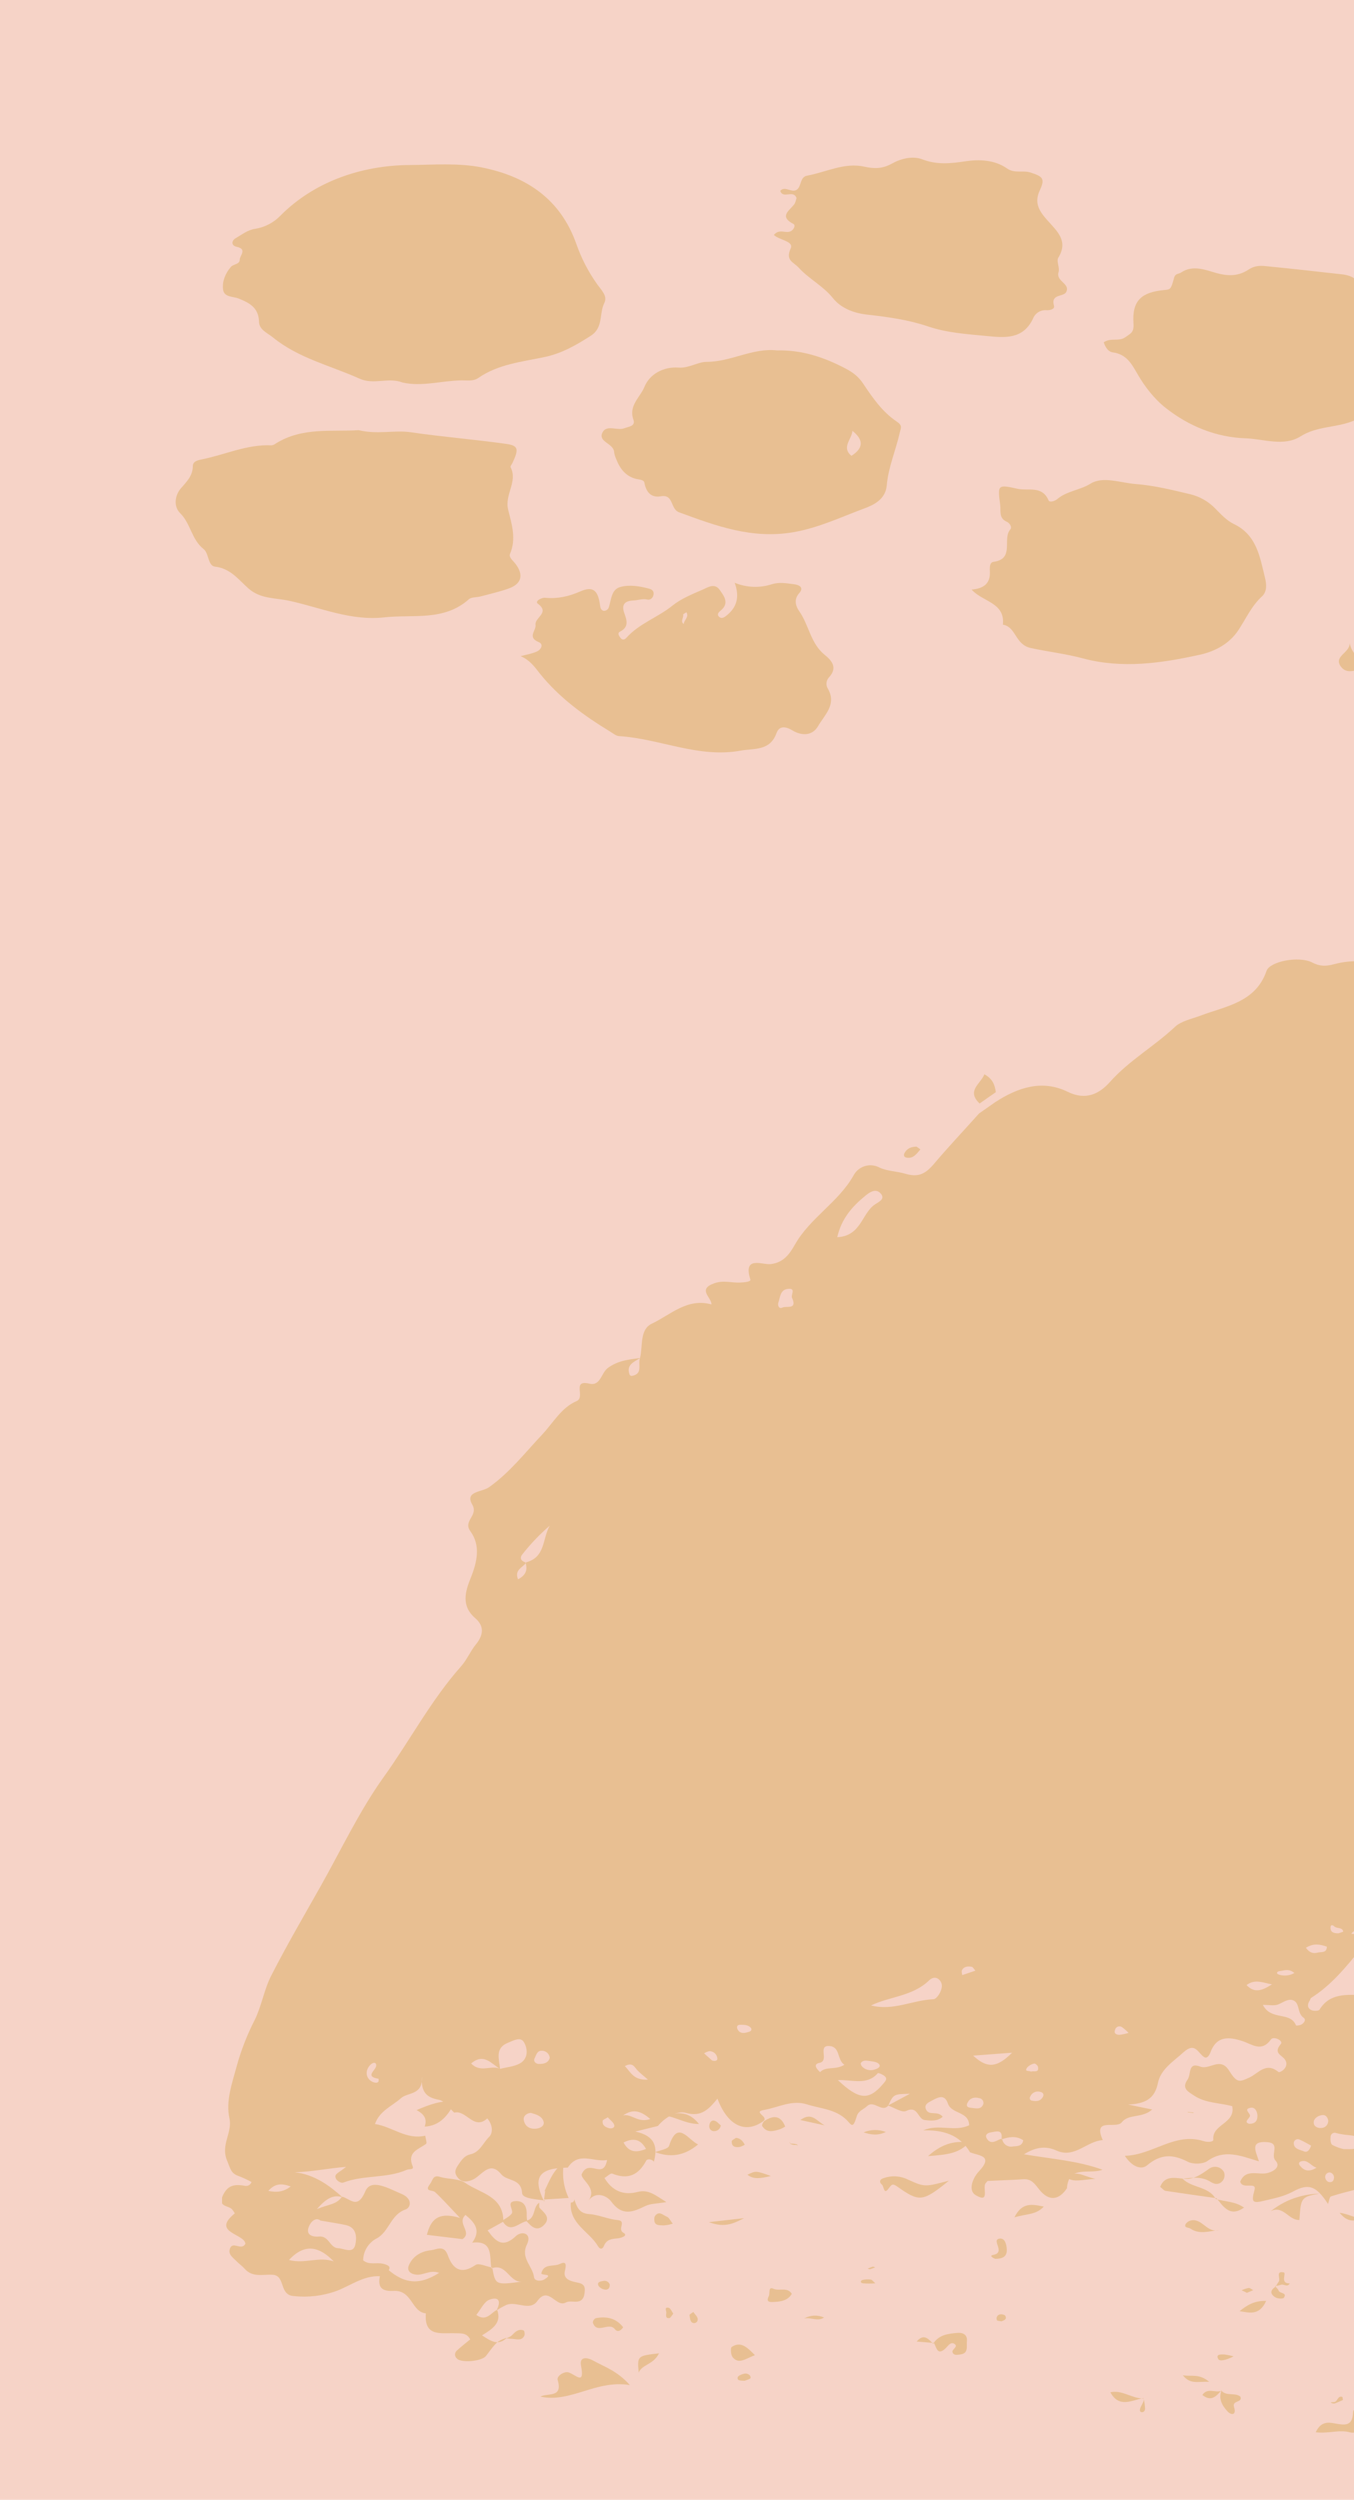 <svg width="555" height="1024" viewBox="0 0 555 1024" fill="none" xmlns="http://www.w3.org/2000/svg">
<rect width="555" height="1024" fill="#F6D3C7"/>
<g opacity="0.6" clip-path="url(#clip0_676_6373)">
<path fill-rule="evenodd" clip-rule="evenodd" d="M164.977 156.687C159.051 154.4 153.337 157.802 147.315 155.089C135.372 149.715 122.341 146.751 111.886 138.232C109.574 136.35 106.25 135.126 106.166 131.788C106.024 126.027 102.217 124.056 97.792 122.283C95.479 121.356 91.814 121.871 91.421 118.54C91.028 115.208 92.375 111.954 94.642 109.325C95.686 108.126 98.256 108.32 98.262 106.393C98.262 104.685 101.451 102.056 97.032 101.109C94.668 100.606 94.887 98.583 96.568 97.597C99.145 96.115 101.464 94.188 104.594 93.731C108.571 93.096 112.232 91.177 115.017 88.266C128.853 74.36 148.191 67.749 167.786 67.601C177.757 67.53 187.755 66.653 197.514 68.593C215.685 72.221 229.721 81.436 236.259 99.981C238.316 105.851 241.191 111.4 244.801 116.465C246.663 119.042 249.123 121.304 247.693 124.159C245.535 128.476 247.403 134.172 242.205 137.51C236.292 141.319 230.404 144.708 223.415 146.21C214.049 148.227 204.277 149.116 196.051 154.832C193.951 156.288 191.484 155.772 189.243 155.811C181.017 155.927 172.881 158.511 164.977 156.687Z" fill="#E0B36E"/>
<path fill-rule="evenodd" clip-rule="evenodd" d="M147.018 176.206C154.748 178.1 161.576 176.07 168.443 177.076C181.384 178.964 194.441 180.008 207.395 181.818C212.509 182.534 212.728 183.9 210.081 189.609C209.81 190.208 209.095 191.001 209.269 191.336C212.361 197.277 206.744 202.548 208.29 208.793C209.694 214.457 211.756 220.675 209.05 226.893C208.445 228.285 210.338 229.677 211.33 231.011C214.699 235.464 213.791 239.079 208.818 240.948C204.953 242.391 200.908 243.261 196.927 244.331C195.336 244.762 193.243 244.53 192.173 245.49C181.957 254.583 169.293 251.58 157.486 252.895C143.823 254.409 131.449 248.919 118.579 246.109C112.917 244.872 106.804 245.42 101.869 241.083C97.805 237.506 94.507 232.841 88.162 232.126C85.115 231.784 85.714 226.674 83.472 224.934C78.512 221.068 78.197 214.508 73.874 210.249C70.969 207.381 71.761 202.819 74.093 200.1C76.425 197.38 78.97 195.035 79.034 191.02C79.034 189.087 80.722 188.585 82.532 188.224C92.13 186.323 101.212 181.934 111.325 182.424C111.961 182.333 112.56 182.07 113.058 181.664C123.932 174.853 136.125 176.947 147.018 176.206Z" fill="#E0B36E"/>
<path fill-rule="evenodd" clip-rule="evenodd" d="M398.252 241.508C402.813 241.147 405.879 239.304 405.75 234.484C405.711 232.809 405.447 230.38 407.257 230.141C416.024 228.981 410.761 220.778 414.092 216.912C414.955 215.907 413.879 214.257 412.597 213.69C409.312 212.227 410.304 209.27 409.969 206.776C408.88 198.579 408.938 198.399 417.055 200.216C421.429 201.208 427.168 198.76 429.809 204.978C430.208 205.919 432.308 205.339 433.397 204.417C437.32 201.099 442.602 200.841 447.047 198.096C452.116 194.964 459.286 197.799 465.469 198.27C473 198.837 480.465 200.693 487.847 202.446C491.734 203.375 495.278 205.385 498.07 208.245C500.408 210.61 502.805 213.239 505.716 214.631C515.166 219.142 516.429 228.163 518.541 236.778C519.186 239.356 519.379 242.391 517.292 244.292C512.969 248.229 510.708 253.487 507.584 258.179C503.803 263.869 497.806 266.878 491.873 268.186C476.04 271.679 460.014 274.031 443.768 269.668C436.785 267.793 429.526 266.994 422.446 265.434C416.005 264.004 416.559 256.793 411.084 255.885C412.018 246.76 402.825 246.638 398.252 241.508Z" fill="#E0B36E"/>
<path fill-rule="evenodd" clip-rule="evenodd" d="M318.472 143.542C328.617 143.291 337.661 146.281 346.518 150.92C349.656 152.57 351.891 154.264 353.804 157.145C357.669 162.944 361.727 168.783 367.537 172.662C370.037 174.331 369.283 175.239 368.826 177.172C367.202 184.441 364.123 191.349 363.479 198.843C362.977 204.578 358.139 206.847 354.216 208.303C344.683 211.828 335.536 216.229 325.184 218.014C308.249 220.92 293.537 215.436 278.373 209.869C274.624 208.496 276.28 202.362 270.875 203.302C266.953 203.992 264.853 201.672 264.131 197.735C263.899 196.446 262.005 196.491 260.704 196.169C256.434 195.093 254.089 191.955 252.575 188.056C252.148 187.149 251.861 186.182 251.725 185.189C251.506 181.561 245.142 181.11 246.881 177.301C248.523 173.712 252.962 176.56 255.899 175.42C257.535 174.775 260.614 174.653 259.629 171.901C257.554 166.147 262.456 162.687 264.138 158.498C266.263 153.285 271.867 150.121 278.161 150.579C282.354 150.888 286.078 148.233 289.53 148.239C299.598 148.259 308.52 142.401 318.472 143.542ZM349.005 186.716C354.197 183.423 353.843 180.008 349.404 176.496C349.198 179.911 344.747 183.23 349.005 186.722V186.716Z" fill="#E0B36E"/>
<path fill-rule="evenodd" clip-rule="evenodd" d="M317.211 96.244C319.35 93.608 321.894 95.632 323.936 94.8C325.366 94.227 326.223 92.268 325.224 91.746C319.253 88.653 323.498 86.352 325.514 83.736C326.081 83.001 326.216 81.938 326.5 81.159C325.211 77.486 321.011 81.713 319.82 78.181C321.868 75.817 324.883 79.606 326.996 77.37C328.535 75.746 327.981 72.479 330.861 71.95C338.642 70.526 346.134 66.454 354.243 68.264C358.424 69.199 361.741 69.147 365.581 67.014C369.31 64.946 374.09 63.754 378.058 65.274C384.029 67.562 389.569 66.989 395.598 66.086C401.396 65.21 407.676 65.442 412.778 68.999C415.908 71.196 419.219 69.643 422.343 70.655C427.413 72.279 428.482 73.104 426.208 77.982C423.696 83.311 426.208 86.72 429.345 90.264C433.21 94.659 438.074 98.641 433.784 105.587C432.927 106.973 434.466 109.66 433.906 111.432C432.695 115.298 438.731 116.065 437.075 119.558C436.006 121.794 430.563 120.202 432.031 125.273C432.457 126.743 430.138 127.155 429.017 127.078C427.855 126.963 426.687 127.227 425.687 127.831C424.687 128.435 423.91 129.346 423.471 130.429C419.309 139.295 411.599 138.329 404.069 137.607C396.126 136.853 388.12 136.318 380.473 133.741C372.331 130.976 363.861 129.823 355.351 128.876C349.767 128.231 344.671 126.195 341.386 122.097C337.334 117.057 331.569 114.28 327.35 109.615C325.295 107.347 321.823 106.754 324.091 101.792C325.508 98.75 319.414 98.409 317.211 96.244Z" fill="#E0B36E"/>
<path fill-rule="evenodd" clip-rule="evenodd" d="M301.133 238.712C305.999 240.735 311.431 240.944 316.438 239.298C319.504 238.377 322.396 238.944 325.34 239.298C327.485 239.556 329.753 240.587 327.575 243.01C325.134 245.71 326.377 248.655 327.575 250.324C331.576 255.988 332.226 263.521 337.972 268.186C340.897 270.557 343.473 273.431 339.846 277.42C339.255 278.028 338.882 278.816 338.788 279.66C338.693 280.504 338.882 281.355 339.325 282.079C343.074 288.523 337.998 292.834 335.35 297.415C332.98 301.52 328.593 301.482 324.786 299.188C321.965 297.486 319.401 297.254 318.28 300.328C315.581 307.751 309.153 306.469 303.542 307.494C286.304 310.645 270.426 302.571 253.704 301.533C252.493 301.456 251.314 300.425 250.18 299.735C239.326 293.143 229.149 285.759 221.122 275.706C219.093 273.128 217.103 270.313 213.393 268.792C215.679 268.147 218.088 267.806 220.208 266.813C221.709 266.111 223.003 263.933 220.794 263.018C215.982 261.027 219.86 258.282 219.506 255.93C219.093 252.94 225.567 251.052 220.44 247.282C219.08 246.277 222.024 244.704 223.499 244.866C228.562 245.375 233.162 244.305 237.806 242.288C242.959 240 245.124 241.682 245.942 247.862C246.071 248.841 246.219 249.872 247.404 250.22C247.894 250.249 248.38 250.108 248.78 249.822C249.179 249.536 249.469 249.122 249.6 248.648C250.554 245.542 250.593 241.483 254.226 240.464C258.09 239.395 262.187 240.116 266.11 241.147C267.173 241.425 267.92 242.004 267.92 243.132C267.92 244.756 266.632 245.897 265.427 245.62C263.34 245.123 261.562 245.903 259.591 245.98C256.087 246.129 254.657 247.656 255.894 251.136C256.931 254.061 257.91 256.851 254.122 258.752C252.937 259.351 253.768 260.563 254.367 261.33C255.102 262.258 255.99 262.129 256.751 261.272C261.981 255.401 269.595 252.946 275.599 248.107C279.193 245.214 283.734 243.403 288.031 241.521C290.15 240.587 292.926 238.737 294.949 241.573C296.791 244.15 299.097 247.108 295.4 250.117C294.588 250.762 293.841 251.599 294.562 252.45C295.786 253.893 297.184 252.656 298.06 251.941C301.957 248.719 303.271 244.556 301.133 238.712ZM281.344 250.807C280.848 251.155 279.979 251.574 280.024 251.773C280.32 253.062 278.736 254.493 280.269 255.64C280.288 253.984 282.588 252.798 281.344 250.807Z" fill="#E0B36E"/>
<path fill-rule="evenodd" clip-rule="evenodd" d="M452.412 140.23C455.343 138.168 458.602 140.088 461.314 138.103C463.447 136.544 464.877 136.273 464.606 132.413C463.962 123.128 467.93 119.667 477.219 118.81C479.795 118.572 479.95 118.604 481.27 113.739C481.753 111.954 483.203 112.27 484.169 111.599C488.974 108.377 494.295 110.639 498.489 111.812C503.642 113.262 507.758 113.101 511.848 110.382C514.038 108.932 516.241 108.758 518.509 108.983C529.054 110.014 539.592 111.2 550.124 112.379C554.491 112.862 557.506 114.886 558.62 119.467C559.73 124.523 562.137 129.202 565.603 133.045C568.972 136.763 566.975 143.303 570.363 147.769C570.705 148.226 569.623 150.43 568.682 151.081C563.774 154.464 562.975 159.407 562.034 164.839C561.442 168.28 558.878 170.786 554.305 172.571C547.367 175.259 539.747 174.556 533.099 178.745C526.277 183.043 518.058 179.814 510.554 179.55C498.45 179.138 487.325 174.576 477.824 167.114C473.154 163.453 469.154 158.273 466.332 153.349C463.62 148.613 461.598 145.101 456.026 144.328C454.454 144.09 453.243 142.678 452.412 140.23Z" fill="#E0B36E"/>
<path fill-rule="evenodd" clip-rule="evenodd" d="M644.616 76.422C646.129 80.289 643.256 84.297 644.892 88.195C645.124 88.737 645.195 89.864 644.938 90.006C637.852 93.995 638.219 100.387 638.496 107.289C638.625 110.742 636.415 114.022 631.996 115.021C627.829 115.988 623.9 117.934 619.822 119.332C617.356 120.257 614.715 120.618 612.092 120.389C607.448 119.938 605.651 113.488 602.894 114.229C599.08 115.24 595.75 117.141 591.634 115.756C579.601 111.722 568.927 106.09 563.066 93.847C561.861 91.321 561.094 90.754 563.954 88.692C566.563 86.816 562.55 85.347 561.681 83.582C560.167 80.534 552.121 80.36 557.333 74.27C555.4 69.444 558.305 66.641 561.004 62.974C568.509 52.799 578.255 50.363 589.817 52.909C593.99 53.825 598.269 54.161 602.533 53.907C609.206 53.45 609.116 56.64 607.937 60.796C607.293 63.096 607.119 64.662 609.226 65.79C611.081 66.763 611.802 65.036 613.09 64.05C616.311 61.569 620.105 59.791 623.635 57.677C624.833 56.962 626.212 56.234 627.371 57.033C633.671 61.318 642.367 59.269 648.158 65.41C648.738 69.424 642.677 71.95 644.719 76.757C643.778 75.237 642.309 72.053 640.969 74.715C639.217 78.194 635.9 81.416 636.647 85.959C643.675 86.926 643.733 86.932 644.216 81.262C644.345 79.631 643.514 77.95 644.616 76.422ZM595.415 63.373C593.18 62.22 590.133 61.705 589.386 63.953C588.548 66.441 589.308 69.682 590.062 72.401C590.558 74.154 592.639 74.335 594.114 73.104C595.589 71.873 596.69 70.185 598.095 68.838C599.499 67.491 601.315 66.177 600.323 63.947C599.132 61.298 597.064 63.29 595.415 63.373ZM633.504 65.416C632.132 69.83 631.32 74.006 634.464 78.304C638.535 73.291 638.238 69.225 633.504 65.416ZM628.022 78.523C627.797 77.337 627.533 76.016 626.09 75.63C623.835 75.024 622.289 76.274 621.613 78.207C621.078 79.715 621.271 81.713 623.474 81.713C624.476 81.75 625.463 81.458 626.284 80.882C627.105 80.306 627.715 79.478 628.022 78.523ZM613.406 94.323C613.515 93.66 613.422 92.979 613.14 92.369C612.857 91.759 612.398 91.248 611.822 90.902C610.849 90.322 609.889 90.863 609.741 92.016C609.586 93.363 609.799 94.794 611.19 95.438C612.169 95.896 613.052 95.451 613.406 94.323Z" fill="#E0B36E"/>
<path fill-rule="evenodd" clip-rule="evenodd" d="M553.235 263.411C553.995 267.664 557.293 269.913 560.392 273.251C555.715 274.617 551.927 276.415 549.505 272.903C546.645 268.721 553.351 267.471 553.235 263.411Z" fill="#E0B36E"/>
</g>
<g opacity="0.6" clip-path="url(#clip1_676_6373)">
<g filter="url(#filter0_d_676_6373)">
<path fill-rule="evenodd" clip-rule="evenodd" d="M437.454 892.194C433.96 897.65 429.706 897.607 425.99 892.922C424.111 890.558 422.823 888.489 419.455 888.7C414.641 889.028 409.796 889.133 404.982 889.386C404.676 889.386 404.412 889.935 404.117 890.199C402.396 891.75 406.101 898.821 399.989 895.254C396.421 893.143 399.092 887.751 401.161 885.566C407.79 878.548 400.549 879.171 397.287 877.482L397.603 877.641C393.381 870.422 386.508 868.438 378.443 868.681C384.714 865.842 391.259 869.462 397.255 866.571C397.128 860.798 390.045 862.096 388.556 857.706C387.121 853.485 384.27 855.279 381.768 856.587C380.417 857.294 378.675 858.149 379.583 860.123C380.85 862.877 384.27 860.397 386.424 863.109C384.175 865.03 381.61 864.734 379.034 864.439C376.163 864.101 376.29 858.36 371.444 860.714C369.713 861.558 366.483 859.321 363.981 858.497C366.662 857.083 369.259 855.659 372.975 853.675C366.25 853.833 366.25 853.833 364.086 858.561C361.289 861.526 358.28 856.017 355.282 858.835C353.878 860.154 351.862 860.65 351.186 862.888C349.983 866.856 349.434 867.183 347.956 865.41C343.406 859.975 336.681 859.912 330.738 858.023C324.615 856.049 318.957 859.321 313.119 860.323C308.316 861.157 315.41 863.067 312.824 864.935C305.656 870.095 298.319 866.961 294.086 855.69C290.634 859.848 287.573 863.341 281.196 861.516C277.692 860.46 272.698 863.204 269.679 866.866L260.421 869.167C268.687 870.897 269.711 875.688 267.927 881.83L268.075 881.567C267.177 880.342 265.351 880.268 264.908 881.039C261.741 887.012 257.381 889.007 250.941 886.379C250.276 886.115 248.936 887.508 247.775 888.183C250.941 893.46 255.512 895.412 261.339 893.893C265.805 892.742 268.539 895.191 273.152 898.05C269.194 898.736 266.66 898.641 264.644 899.612C259.45 902.135 255.058 903.981 250.54 897.839C249.009 895.729 244.481 893.217 241.198 897.438C245.009 892.394 238.105 888.996 238.4 886.685C241.419 879.941 247.204 889.249 248.841 880.828C243.235 881.799 237.229 877.134 232.731 883.93C220.845 884.068 218.195 887.824 222.988 897.766L223.347 897.438C219.947 896.869 214.152 896.689 214.015 894.41C213.635 888.204 207.892 889.608 205.443 886.643C200.513 880.67 197.346 887.519 193.514 888.985C190.875 890.041 188.837 889.882 187.254 887.508C185.871 885.397 187.138 883.846 188.309 882.126C189.481 880.406 190.674 878.96 192.807 878.485C196.712 877.63 198.022 873.747 200.492 871.341C202.255 869.631 201.843 866.148 199.732 863.785C194.2 868.84 191.086 860.102 186.209 861.421C184.097 859.574 182.239 856.535 179.875 856.144C174.702 855.226 172.485 852.82 172.96 846.646C173.404 854.403 167.112 852.978 164.336 855.511C160.789 858.677 155.563 860.661 153.705 866.064C160.725 867.119 166.616 872.67 174.301 870.845C174.449 872.005 175.114 873.863 174.649 874.2C171.482 876.522 166.753 877.546 169.149 883.382C169.783 884.922 167.735 884.437 166.816 884.796C158.519 888.479 149.134 886.822 140.721 890.072C139.665 890.473 137.29 889.017 137.48 887.371C137.607 886.315 139.591 885.492 141.861 883.614C134.176 884.258 127.757 885.661 120.853 885.819C128.897 886.79 134.83 891.096 140.362 896.045C136.572 894.895 133.806 896.51 129.868 900.931C134.661 898.916 138.092 899.074 140.161 895.813C143.592 896.615 146.495 901.311 149.746 893.618C152.069 888.194 159.247 892.447 164.526 894.674C169.265 896.636 168.379 900.34 166.257 901.069C160.018 903.179 159.564 910.366 154.138 913.078C152.556 913.954 151.235 915.232 150.308 916.784C149.381 918.335 148.881 920.104 148.86 921.911C151.277 923.927 154.254 922.692 156.883 923.283C162.53 924.539 158.033 926.766 157.104 928.56C149.852 927.504 144.215 932.053 138.039 934.416C132.358 936.491 126.271 937.214 120.262 936.527C114.308 936.031 117.095 928.085 111.711 927.821C107.805 927.589 103.551 929.045 100.331 925.415C99.276 924.222 97.914 923.304 96.774 922.101C95.401 920.708 93.374 919.431 94.261 917.078C95.475 913.838 98.906 918.196 100.595 915.125C100.183 910.904 86.46 910.588 96.235 902.683C95.951 902.111 95.596 901.575 95.18 901.09C93.744 899.338 89.184 900.203 91.306 895.433C93.259 891.064 96.214 890.684 100.131 891.328C100.723 891.514 101.365 891.463 101.92 891.185C102.475 890.908 102.901 890.425 103.108 889.84C101.427 888.913 99.685 888.102 97.893 887.413C94.578 886.358 94.367 884.11 93.09 881.081C90.324 874.549 95.328 869.684 94.05 863.785C92.477 856.577 95.106 849.548 96.985 842.499C98.794 835.932 101.27 829.567 104.374 823.503C107.246 817.752 108.217 811.051 111.152 805.331C117.486 792.931 124.538 780.869 131.389 768.722C139.887 753.663 147.308 737.823 157.337 723.85C168.073 708.886 176.687 692.434 189.006 678.567C191.392 675.886 192.817 672.351 195.108 669.544C198.211 665.745 198.539 662.072 194.812 658.875C188.943 653.841 190.695 647.931 192.933 642.401C195.593 635.806 197.071 629.104 192.807 623.247C189.64 618.889 196.248 616.916 193.567 612.314C190.4 606.837 197.546 607.27 200.439 605.223C208.884 599.26 215.218 591.082 222.227 583.652C226.756 578.829 230.134 572.55 236.352 569.933C240.11 568.35 234.167 561.047 241.631 562.799C246.191 563.855 246.402 558.388 249.157 556.362C253.38 553.259 257.803 552.921 262.427 552.267C259.946 553.924 256.494 554.99 258.109 559.179C258.205 559.314 258.332 559.425 258.479 559.502C258.625 559.579 258.788 559.62 258.954 559.623C263.757 558.852 261.318 554.737 262.353 552.236C263.546 547.36 262.121 540.627 267.177 538.221C274.82 534.612 281.672 527.584 291.616 530.338C291.742 527.478 285.683 524.185 292.766 521.674C296.641 520.302 299.913 521.568 303.439 521.378C305.065 521.304 307.862 521.062 307.577 520.154C304.41 510.192 312.549 514.223 315.885 513.822C321.301 513.221 323.782 509.443 325.861 505.781C332.089 494.816 343.649 488.516 349.867 477.498C350.348 476.586 351.006 475.778 351.802 475.12C352.598 474.463 353.515 473.97 354.503 473.67C355.49 473.37 356.528 473.268 357.555 473.371C358.582 473.474 359.578 473.779 360.487 474.269C363.654 475.768 367.485 475.757 370.916 476.76C375.994 478.258 378.95 477.361 382.888 472.697C388.789 465.721 395.186 458.978 401.319 452.108L407.98 447.454C417.228 441.46 427.172 438.125 437.634 443.232C445.097 446.905 450.629 444.077 454.978 439.191C462.832 430.379 473.125 424.617 481.623 416.628C484.156 414.243 488.58 413.357 492.179 412.006C502.324 408.164 514.696 406.645 519.13 393.738C520.481 389.791 532.452 387.48 537.878 390.277C541.098 391.944 543.568 391.839 546.894 390.952C561.219 387.153 572.451 392.884 583.208 402.107C592.709 410.212 598.748 420.638 605.894 430.368C609.146 434.79 609.188 440.288 610.032 445.459C610.486 448.235 610.117 451.021 611.088 453.828C613.664 460.93 615.511 461.605 620.726 456.35C626.363 450.662 631.652 444.625 637.342 439.001C639.854 436.368 642.738 434.117 645.903 432.321C654.834 427.561 660.682 427.772 668.515 433.661C672.084 436.352 668.294 438.747 668.727 441.312C669.371 445.164 669.55 448.931 674.459 444.267C676.729 442.156 678.871 442.884 680.719 444.963C682.313 446.768 682.06 449.744 685.29 451.295C688.024 443.908 696.564 442.378 700.903 436.077C701.895 434.632 705.242 433.334 705.558 437.945C705.78 441.248 707.258 439.001 708.335 438.146C712.057 435.065 715.933 432.173 719.947 429.482C723.114 427.508 726.482 422.633 730.504 429.566C731.728 431.677 735.856 429.566 737.703 427.223C743.784 419.551 752.852 421.694 760.59 421.06C763.503 420.818 767.979 420.29 770.344 421.356C778.388 424.976 781.861 421.472 783.793 414.602C784.764 411.14 786.189 410.687 789.736 410.739C797.643 410.845 805.793 411.109 812.528 406.624C815.199 407.5 814.164 409.494 814.692 410.845C815.748 413.536 814.903 418.633 819.843 416.997C823.823 415.678 822.293 411.636 821.269 408.555C820.804 407.162 818.925 406.444 819.273 404.587C823.57 401.643 827.803 406.856 832.743 404.27C835.826 402.656 837.589 407.953 838.761 410.602C840.354 414.589 843.166 417.972 846.794 420.269C851.65 423.498 853.719 421.778 856.96 416.259C858.016 422.59 854.501 427.297 857.562 431.497C860.729 431.867 862.566 429.197 865.047 427.994C867.96 426.569 870.927 424.68 873.186 429.102C875.709 434.062 877.25 426.643 879.657 428.49C882.064 430.337 881.504 433.946 884.365 435.286C885.864 435.982 886.899 435.37 888.471 434.663C897.318 430.643 901.203 432.5 905.267 441.871C907.304 446.588 914.768 448.129 915.243 444.309C916.499 434.927 920.965 441.913 922.369 442.768C927.351 445.807 927.889 451.211 928.217 456.656C928.797 466.428 928.945 466.629 939.006 465.004C942.954 464.36 946.818 465.288 950.85 464.37C955.495 463.315 958.546 467.884 957.184 472.633C954.334 482.722 957.184 486.437 967.308 485.825C970.876 485.603 974.56 485.709 977.97 484.843C980.883 484.032 983.935 483.847 986.925 484.302C989.915 484.757 992.774 485.84 995.314 487.482C999.451 490.158 1004.4 491.28 1009.29 490.648C1017.34 489.592 1022.43 493.022 1025.22 500.388C1018.77 504.609 1019.41 509.886 1019.46 516.735C1019.53 528.238 1028.75 534.253 1031.88 543.582C1032.94 546.748 1034.63 549.703 1029.01 550.146C1028.25 550.199 1028.13 553.66 1029.25 555.644C1035.02 565.531 1037.82 576.863 1037.33 588.296C1044.63 588.802 1044.63 588.802 1051.54 582.829C1055 585.045 1055.06 589.762 1058 592.327C1064.17 597.603 1064.24 597.54 1061.49 603.334C1064.44 605.149 1067.38 605.74 1071.21 603.007C1067.17 597.656 1065.51 591.81 1070.48 585.267C1072.68 587.251 1070.07 592.781 1075.45 592.285C1080.65 591.81 1079.5 597.498 1081.88 599.946C1084.42 602.574 1081.78 607.333 1084.84 610.13C1081.91 607.935 1078.51 615.48 1075.65 609.634C1073.63 605.529 1072.14 606.405 1070.24 610.119C1068.52 613.496 1066.95 616.747 1066.75 621.728C1070.72 618.984 1073.69 616.251 1078.89 618.097C1081.61 619.068 1086.45 615.438 1084.55 609.972C1090.66 618.309 1090.19 620.261 1081.29 622.794C1078.67 623.543 1073.9 622.298 1073.73 624.904C1073.45 630.761 1066.55 633.431 1068.05 640.122C1069.1 644.997 1068.66 650.675 1063.74 654.231C1063.23 654.564 1062.75 654.938 1062.3 655.35C1056.5 655.529 1053.85 659.73 1051.57 664.088C1048.76 669.365 1052.47 669.861 1056.35 669.998C1053.91 674.166 1052.04 678.905 1046.78 681.026C1046.33 679.295 1046.07 678.546 1045.94 677.765C1045.78 676.71 1046.5 675.348 1045.18 674.514C1045.12 685.068 1045.12 685.068 1053.8 686.756C1054.99 686.876 1056.14 687.235 1057.19 687.811C1059.73 689.542 1062.99 690.724 1064.58 687.949C1066.16 685.173 1068 681.722 1065.05 677.902C1061.36 673.121 1064.69 665.924 1070.47 665.238C1080.72 663.961 1080.8 663.94 1077.7 655.128C1076.64 652.163 1075.09 649.398 1073.76 646.538C1080.83 648.058 1077.72 642.813 1077.01 640.755C1074.9 634.592 1078.94 636.703 1081.66 636.798L1081.39 636.639C1085.99 640.249 1090.58 643.319 1094.7 636.027C1098.45 641.715 1100.21 647.245 1099.84 653.967C1099.65 657.471 1099.04 660.732 1097.08 662.716C1093.91 665.882 1091.47 668.067 1093.32 673.48C1095.34 679.422 1087.76 678.989 1085.37 682.26L1085.73 682.123C1078.75 679.664 1078.42 679.886 1075.71 688.529V688.286C1072.83 691.452 1067.17 692.381 1069.93 699.578C1071.7 704.169 1063.5 709.076 1057.64 709.002C1049.4 708.886 1055.89 714.669 1054.81 717.518C1055.11 717.764 1055.48 717.921 1055.87 717.972C1056.21 717.972 1056.55 717.603 1056.92 717.392H1056.86C1059.39 724.315 1053.32 730.055 1054.4 737.073C1054.99 740.904 1049.82 733.063 1048.99 738.466C1048.65 740.746 1050.23 743.479 1048.15 745.157C1047.21 745.906 1044.9 750.592 1043.6 745.157C1043.01 742.666 1039.92 744.281 1039.14 742.276C1042.74 740.45 1046.35 738.73 1046.53 733.833C1046.61 732.166 1046.72 730.53 1044.89 729.908C1042.78 729.201 1040.81 729.823 1040.04 732.018C1038.97 735.319 1038.68 738.824 1039.21 742.255C1031.76 751.267 1022.56 758.665 1015.5 768.078C1013.21 771.128 1009.52 773.26 1006.22 775.392C1002.91 777.523 999.568 778.325 1000.33 783.834C1001.03 788.773 996.792 793.142 992.369 792.625C987.671 792.087 985.771 794.736 983.185 796.783C980.598 798.83 978.656 799.484 976.365 796.245C975.637 795.189 977.558 791.221 973.768 793.174C971.931 794.134 970.601 796.223 971.657 798.281C972.48 799.864 974.381 800.888 976.682 802.956C971.404 805.858 965.693 808.096 964.838 814.976C964.595 817.003 962.251 819.947 960.383 820.369C953.341 821.984 953.31 832.041 945.329 832.22C943.556 832.22 943.925 833.835 944.664 834.901C946.427 837.455 947.039 838.172 942.764 838.848C937.876 839.618 937.338 842.013 940.135 847.174C941.75 850.171 938.953 848.905 938.488 849.759C932.534 845.538 926.95 850.139 920.257 849.633C922.791 852.187 926.591 850.424 926.971 853.77C927.33 856.82 924.533 856.081 922.748 856.64C920.722 857.284 919.075 858.656 919.423 860.977C920.394 867.394 918.769 871.256 911.284 870.475C910.355 870.37 909.004 871.531 908.307 872.375C901.973 880.564 895.291 888.342 886.339 893.829C887.12 902.462 877.524 899.106 874.611 903.886C873.154 906.271 871.57 906.451 873.988 909.912C877.672 915.189 873.682 918.165 868.087 918.861C867.939 918.861 867.812 919.547 867.781 919.917C867.696 920.814 868.214 921.299 869.237 921.383H869.301C862.967 920.581 858.977 923.304 857.119 929.33L845.369 939.999C843.986 940.748 841.463 941.392 841.389 942.258C840.46 952.705 829.65 954.594 824.847 961.728C820.161 968.713 814.292 974.827 807.503 979.795C805.254 981.42 803.059 983.246 803.28 986.697C803.491 989.44 801.823 990.253 799.469 988.86C797.928 987.942 796.302 987.193 795.405 989.113C794.508 991.034 796.028 991.783 797.802 992.1C798.308 992.184 798.709 992.849 799.174 993.25C794.328 993.05 792.344 999.192 787.35 998.611C785.345 998.379 783.128 998.347 784.183 995.118C784.817 993.282 785.503 991.256 782.748 989.324C779.528 993.218 775.992 996.986 773.089 1001.21C771.473 1003.56 767.715 1006.87 774.619 1008.59C776.73 1009.12 775.253 1012.74 772.149 1013.42C766.09 1014.74 769.594 1018.24 771.041 1020.38C772.888 1023.12 775.749 1025.98 777.881 1020.38C779.116 1017.13 780.668 1018.43 782.294 1019.87C785.566 1022.77 788.374 1024.55 792.639 1020.52C795.12 1018.16 797.263 1021.8 796.999 1023.88C796.661 1026.48 794.74 1031.03 793.484 1031.04C786.284 1031.04 785.915 1039.72 779.971 1040.97C778.81 1041.21 771.526 1041.52 770.808 1040.5C768.106 1036.82 764.833 1038.5 762.142 1040C757.433 1042.63 753 1042.11 748.418 1040.06C748.513 1039.4 748.513 1038.72 748.418 1038.06C755.723 1036.66 760.463 1028.82 768.961 1029.95C770.017 1030.09 771.822 1025.89 769.7 1025.11C762.057 1022.28 757.76 1013.06 748.249 1014.06C747.014 1011.86 740.669 1012.24 745.314 1006.79C746.855 1004.99 745.198 999.202 740.384 999.793C731.475 1000.85 733.248 996.395 735.265 991.351C735.856 989.863 736.204 988.259 736.785 986.76C739.339 980.143 737.65 989.356 738.991 987.351C739.55 987.928 740.262 988.334 741.043 988.521C741.825 988.708 742.644 988.668 743.404 988.406C744.913 987.857 744.459 986.38 744.459 985.24C744.28 981.631 745.051 977.399 743.404 974.571C742.282 972.732 741.797 970.575 742.024 968.433C742.251 966.291 743.177 964.283 744.66 962.72C749.621 957.771 744.016 957.148 742.644 954.795C745.283 955.164 748.608 957.18 750.128 953.845C751.11 951.734 749.072 949.307 747.025 947.777C745.462 946.595 743.858 945.445 742.295 944.284C741.24 943.988 739.941 943.967 739.128 943.344C737.598 942.194 736.088 939.841 734.283 941.751C733.121 942.986 733.797 945.497 734.853 947.27C738.02 947.977 739.202 943.629 742.359 944.315C740.247 948.051 742.654 951.513 743.013 955.101C740.395 957.401 736.795 949.908 734.029 956.314C733.026 958.636 729.078 954.858 725.183 957.243C718.923 961.105 710.594 961.528 702.898 960.652C696.311 959.913 689.66 959.195 684.899 953.264C683.105 951.017 679.294 950.415 683.02 946.584C683.981 945.603 682.239 943.555 680.635 943.123C672.189 940.843 665.855 933.118 656.302 933.372C655.067 933.372 652.902 933.921 652.47 930.269C660.693 932.137 668.114 930.702 674.343 925.13C675.018 926.565 675.757 927.969 676.327 929.446C677.14 931.557 675.219 934.723 678.439 935.683C681.659 936.643 683.474 935.176 685.015 932.116C686.557 929.056 689.639 927.568 693.197 929.414C695.414 930.575 697.166 930.311 697.852 927.895C698.538 925.478 696.881 924.032 694.59 924.233C687.813 924.834 680.867 923.304 674.227 925.489C676.338 921.858 678.586 918.745 683.601 919.294C687.179 919.695 690.885 919.98 694.981 917.658C693.503 912.814 690.536 911.791 685.48 911.527C679.558 911.221 678.65 908.087 683.443 904.467C687.264 901.565 685.343 900.013 683.77 897.734C683.073 896.679 682.07 895.623 680.835 896.267C680.365 896.574 679.966 896.979 679.667 897.454C679.368 897.93 679.176 898.464 679.104 899.021C679.019 900.858 680.751 903.475 677.879 903.981C675.768 904.351 677.098 901.311 676.148 900.467C675.42 899.823 673.382 899.496 672.823 900.003C665.887 906.335 664.472 900.52 661.759 895.402C675.599 897.681 675.599 897.681 677.161 889.724L676.908 890.115C677.869 887.276 682.767 883.139 674.67 883.266L676.127 878.126L684.044 869.156C681.004 867.394 678.301 868.935 675.462 869.895C666.71 872.881 666.689 872.829 664.504 863.879C669.624 865.589 671.144 858.782 675.958 859.732C671.134 858.012 666.552 856.862 664.504 863.025C658.234 862.951 651.889 865.294 645.376 862.465C649.419 859.922 653.166 858.075 658.043 858.782C661.21 859.236 660.049 856.271 659.954 854.456C662.773 854.825 665.56 855.384 668.399 855.511C669.404 855.507 670.39 855.249 671.267 854.759C672.144 854.27 672.883 853.567 673.414 852.714C673.984 851.902 673.414 851.269 672.749 850.699C670.183 848.588 669.582 851.617 668.051 852.271C665.429 853.207 662.74 853.944 660.007 854.477C658.835 854.371 657.579 852.947 656.502 854.677V854.593C655.447 851.627 656.555 848.145 654.328 845.454C655.594 846.689 657.495 847.417 658.35 845.855C659.205 844.293 657.178 842.794 655.858 842.562C653.61 842.182 653.356 843.618 654.465 845.348C650.242 847.807 645.946 850.002 640.741 848.176C639.337 847.691 639.137 847.818 636.318 851.796C635.442 853.01 634.64 852.852 633.658 852.704C631.462 852.377 629.221 852.828 627.324 853.981C627.324 856.904 631.272 856.26 630.132 860.123C624.22 857.326 620.061 860.904 615.786 864.713C618.615 866.982 621.296 869.251 624.115 871.33C625.962 872.702 625.55 874.253 624.315 875.351C623.08 876.448 623.133 880.184 620.314 878.147C614.097 873.641 610.56 882.854 604.965 880.817C600.637 887.687 593.522 883.846 587.758 885.186C586.776 885.418 585.203 883.825 584.433 884.184C572.071 890.051 558.474 891.634 545.616 895.708C544.92 895.919 544.74 897.818 544.329 898.874V898.789C539.673 891.719 536.685 890.083 529.972 893.755C526.055 895.866 522.202 896.499 518.148 897.502C513.282 898.715 512.87 897.987 514.211 893.143C515.266 889.386 509.27 893.143 508.362 889.671C510.727 884.078 515.953 887.212 519.795 886.083C522.234 885.376 525.074 883.529 522.814 881.039C520.555 878.548 525.105 873.926 519.352 873.493C512.131 872.955 514.791 877.261 516.037 881.377C508.647 879.129 501.944 876.227 494.924 881.218C493.034 882.569 488.96 882.622 486.817 881.503C480.673 878.337 475.732 878.337 470.19 882.991C467.773 885.017 463.941 883.529 461.059 879.097C472.608 878.802 481.507 869.346 493.298 873.061C495.135 873.641 497.426 873.398 497.341 872.491C496.719 866.043 506.505 866.001 505.079 858.772C499.991 857.358 494.122 857.579 489.392 854.392C487.207 852.915 484.114 851.553 486.795 847.839C488.316 845.728 486.795 840.536 492.021 842.562C495.853 844.019 500.16 838.341 503.844 844.251C507.117 849.464 508.067 848.852 512.142 847.016C515.731 845.38 518.898 840.504 524.018 844.747C524.641 845.253 528.641 842.805 526.826 839.861C525.538 837.75 521.695 837.191 525.021 833.275C526.15 831.925 522.022 829.962 520.977 831.408C517.124 836.779 513.366 833.465 509.365 832.136C503.865 830.321 498.651 829.793 496.128 836.8C495.726 837.855 494.797 839.407 493.625 838.679C490.986 837.053 489.973 832.347 485.18 836.631C480.958 840.452 475.753 843.639 474.624 849.295C473.304 855.828 469.345 857.738 462.441 858.107L472.28 860.123C468.195 863.816 462.621 861.779 459.781 865.399C457.522 868.28 447.747 863.067 452.022 872.66C445.477 873.04 440.505 880.279 433.084 876.955C428.861 875.055 424.829 875.309 419.73 878.475C431.215 880.416 441.698 881.081 451.917 884.806C446.396 886.917 437.866 882.559 437.317 892.7L437.454 892.194ZM742.253 755.003C743.357 754.767 744.437 754.435 745.483 754.011C746.718 753.42 748.566 752.681 746.761 751.014C746.212 750.507 744.047 750.676 743.72 751.193C743.002 752.375 742.971 753.979 742.665 755.415C739.73 754.876 736.679 756.47 733.797 754.971C728.941 757.874 722.65 754.001 718.047 758.412C716.432 759.963 714.985 761.947 716.991 763.329C721.816 766.728 726.999 764.153 731.876 762.907C736.753 761.662 733.523 757.631 733.839 754.929C738.146 762.074 738.146 762.074 742.253 755.003ZM410.778 872.048C410.825 872.54 410.973 873.018 411.211 873.451C411.449 873.885 411.773 874.265 412.164 874.569C412.554 874.873 413.002 875.095 413.481 875.22C413.959 875.346 414.458 875.372 414.948 875.298C416.457 875.055 418.938 875.488 419.424 872.723C416.436 870.75 413.459 871.393 410.482 872.375C411.2 868.027 408.371 869.135 406.038 869.515C404.74 869.726 403.631 870.57 404.454 871.963C405.848 874.369 407.769 873.346 409.596 872.417C409.976 872.263 410.367 872.14 410.767 872.048H410.778ZM584.517 868.787C583.303 867.869 582.227 866.549 580.865 866.096C578.838 865.431 577.202 865.895 577.107 868.744C577.001 872.153 578.859 871.098 580.685 870.707C582.163 870.37 583.852 870.443 584.222 868.46C587.389 868.375 590.693 868.649 591.854 864.238C588.254 864.133 584.032 862.465 584.507 868.787H584.517ZM844.852 779.001C842.74 779.444 839.574 777.798 838.972 781.185C838.465 784.151 841.653 783.127 843.195 783.95C844.736 784.773 846.119 786.895 848.42 785.28C849.032 781.924 845.19 781.185 844.493 778.621C846.203 778.304 849.296 779.434 848.515 776.173C848.061 774.252 844.979 773.228 843.437 774.431C841.052 776.246 845.876 776.901 844.841 779.001H844.852ZM1045 694.038C1043.8 691.748 1042.89 689.13 1039.41 689.764C1039.41 686.746 1040.46 683.548 1037.49 680.772C1035.72 684.762 1032.39 687.727 1031.88 692.149C1028.98 696.169 1025.55 693.299 1022.19 693.099C1020.69 693.014 1018.76 694.091 1018.87 695.906C1018.96 697.436 1020.74 699.283 1022.03 698.766C1026.61 696.961 1032.41 699.04 1036.05 694.397H1036.7L1036.82 693.774C1039.69 694.038 1042.58 694.893 1045.43 693.658C1043.84 695.473 1042.13 697.193 1040.73 699.145C1040.56 699.396 1040.45 699.683 1040.41 699.985C1040.37 700.286 1040.4 700.593 1040.5 700.878C1040.61 701.164 1040.78 701.421 1041 701.628C1041.22 701.835 1041.49 701.986 1041.78 702.069C1044.63 702.733 1047.55 702.406 1048.81 699.283C1050.18 695.916 1048.87 693.943 1044.97 694.038H1045ZM771.442 957.538C771.368 954.562 774.883 956.768 775.517 954.71C776.15 952.652 780.33 952.399 778.536 949.191C778.082 948.399 776.583 947.946 775.506 947.798C772.497 947.397 770.977 949.339 770.671 951.903C770.449 953.76 771.115 955.734 771.389 957.591C769.647 954.088 767.346 951.259 762.944 952.536C761.825 952.842 757.877 951.164 760.125 955.248C761.033 956.916 760.125 960.831 763.83 959.216C766.343 958.108 768.391 955.818 771.431 957.538H771.442ZM1026.67 704.264H1023.37C1017.1 703.757 1014.18 708.337 1010.83 712.39C1008.72 714.912 1009.84 716.526 1011.89 718.352C1014.84 721.022 1016.7 720.463 1018.22 716.896C1018.62 715.956 1019.87 715.366 1020.73 714.627L1023.72 716.305C1026.74 715.64 1029.98 716.178 1032.78 714.447C1034.35 713.477 1035 710.912 1033.99 710.743C1022.87 708.918 1035.53 705.372 1033.26 702.966C1030.75 701.784 1028.9 704.105 1026.66 704.306L1026.67 704.264ZM683.738 680.677L694.875 668.784C691.043 667.592 687.908 670.726 687.063 670.515C679.589 668.541 680.729 672.098 682.503 676.583C683.083 678.029 683.559 679.527 684.013 680.952C679.283 678.303 674.744 676.963 670.289 682.957C674.322 683.39 677.383 683.369 680.413 684.392C683.442 685.416 683.041 682.345 683.738 680.677ZM712.441 627.806C716.273 626.15 719.282 630.624 723.167 630.096C722.913 626.445 723.072 623.184 718.701 624.693C716.512 625.613 714.394 626.696 712.367 627.933C714.574 623.712 712.969 618.435 717.646 614.499C704.978 614.657 704.387 615.491 709.496 624.145C710.372 625.446 711.358 626.671 712.441 627.806ZM204.989 843.47C207.723 842.763 210.763 842.573 213.128 841.233C216.527 839.301 216.379 835.428 214.828 832.663C213.392 830.131 210.605 831.861 208.346 832.727C202.677 834.953 204.64 839.512 204.968 843.512C201.442 841.401 198.307 836.842 193.134 841.264C196.934 845.306 201.379 841.739 204.978 843.47H204.989ZM215.387 636.038C223.684 634.107 222.28 626.171 225.342 620.957C221.223 624.518 217.454 628.465 214.088 632.745C212.811 634.339 213.719 635.658 215.714 636.069C214.363 638.106 210.721 638.961 212.347 642.929C215.429 641.335 216.421 639.161 215.376 636.038H215.387ZM696.184 639.52C686.683 636.513 687.127 644.797 682.461 650.242C694.421 647.076 694.421 647.076 695.773 639.183C697.06 637.959 698.94 637.072 697.462 634.655C697.05 633.969 696.87 632.798 696.543 633.157C695.88 633.858 695.434 634.737 695.258 635.686C695.082 636.635 695.183 637.615 695.551 638.507C695.729 638.864 695.941 639.204 696.184 639.52ZM964.32 770.833C958.662 770.506 956.16 775.434 952.455 778.22C951.262 779.117 952.159 781.597 953.827 782.135C956.994 783.19 958.926 780.985 960.974 778.843C963.286 776.426 968.163 775.276 964.077 770.569C966.263 770.717 969.049 772.342 969.778 768.701C969.724 768.138 969.524 767.599 969.198 767.136C968.873 766.674 968.432 766.304 967.92 766.063C964.246 765.546 964.552 768.448 964.289 770.78L964.32 770.833ZM760.146 727.048C754.942 723.882 751.511 727.481 747.384 729.876C743.076 732.367 745.272 735.638 744.596 738.319C752.292 737.58 756.082 732.187 759.914 726.837C760.875 724.104 768.908 726.731 764.907 720.241C765.625 715.724 769.563 716.727 772.424 715.83C780.309 713.329 782.241 710.036 780.679 702.427C779.887 698.533 777.638 695.853 774.271 698.839C770.903 701.826 767.261 701.056 762.321 701.098C770.502 705.435 770.333 705.319 765.836 709.54C763.725 711.514 761.044 712.273 760.157 716.41C758.584 723.681 762.089 720.843 765.076 720.167C763.799 722.679 757.697 721.835 760.115 726.995L760.146 727.048ZM676.549 793.532C681.616 796.973 685.87 801.669 691.993 803.463C685.438 804.835 679.104 808.191 672.221 803.547C667.787 800.561 663.438 804.276 662.519 807.674C660.904 813.636 668.421 808.813 669.635 811.979C666.341 818.132 659.015 818.375 653.325 823.208L666.753 823.968L666.489 823.672C659.764 827.735 652.85 830.12 645.682 824.865C641.713 821.963 639.907 825.245 637.585 827.229C634.165 830.131 637.078 832.22 638.704 834.236C640.984 837.075 643.021 839.966 642.673 845.95C649.45 836.747 656.703 836.842 664.156 839.006C667.661 840.061 668.864 838.32 671.545 836.42C681.046 829.561 684.213 829.033 694.77 828.115C693.893 825.857 691.318 825.139 691.181 821.783C690.938 815.726 698.348 817.562 699.288 813.193C696.564 811.821 694.094 815.092 691.898 812.138C692.806 809.489 695.445 809.637 697.504 808.613C703.036 805.858 697.926 805.078 696.343 803.674C688.953 789.069 687.274 787.918 674.617 788.646C674.617 790.62 678.059 790.926 677.024 793.522C676.56 796.266 673.319 794.029 672.495 796.129C675.145 796.709 677.679 800.888 680.17 798.165C681.827 796.234 678.439 794.577 676.549 793.459V793.532ZM850.362 654.295C847.955 651.129 845.306 649.018 841.242 651.846C837.177 654.675 837.367 658.442 839.436 662.4C837.505 662.473 835.425 661.344 833.62 663.012C844.25 667.708 844.176 667.602 859.262 657.735C863.484 654.981 863.389 651.604 862.819 647.182C857.119 647.794 852.843 649.43 850.362 654.295ZM666.098 645.852C672.073 643.035 675.398 637.547 679.431 632.735C683.189 628.239 688.087 624.63 689.988 618.741C694.812 618.509 699.32 617.401 703.321 614.298C700.46 612.684 697.06 614.699 694.527 611.555C692.479 609.011 690.167 611.998 688.657 613.317C685.564 616.019 690.093 617.021 690.378 619.068C687.021 618.878 682.989 619.67 681.426 621.865C676.792 628.292 670.87 628.197 664.061 626.287C668.61 629.748 672.358 632.724 667.386 638.117C665.169 640.523 666.225 643.393 666.468 646.19C658.022 649.947 657.843 650.137 656.967 658.97C663.818 657.26 663.945 650.854 666.098 645.852ZM961.681 651.424C956.308 650.939 958.514 658.727 953.637 658.811C953.341 658.811 944.136 668.309 943.893 668.668C942.669 670.42 939.386 672.066 942.933 674.282C945.815 676.097 948.707 677.343 950.322 672.024C950.892 670.093 954.935 667.718 957.057 668.014C964.003 668.964 962.726 664.32 962.673 660.721C962.458 657.53 962.027 654.357 961.385 651.224C964.141 650.907 967.836 651.097 966.664 646.844C965.714 643.288 961.892 645.113 960.573 645.958C957.606 647.815 959.749 649.862 961.639 651.435L961.681 651.424ZM730.862 893.513C728.17 884.426 719.44 881.482 714.721 874.707C713.666 873.135 710.911 872.301 709.443 874.232C706.023 878.675 702.381 878.242 697.894 876.121C697.155 875.783 693.387 875.826 693.239 879.488C692.954 886.632 694.696 889.059 701.431 887.529C712.135 885.102 721.942 885.851 730.82 893.523L730.862 893.513ZM763.134 840.241C760.6 838.552 736.679 837.739 734.705 838.13C731.823 838.636 728.709 838.932 729.332 843.016C729.933 846.878 729.511 851.701 734.927 852.514C737.228 852.873 740.743 854.055 739.667 848.641C739.192 846.277 740.078 839.987 743.72 841.644C750.92 844.947 756.325 836.22 763.113 840.251L763.134 840.241ZM778.356 722.964C785.503 723.713 789.472 723.101 791.847 716.569C793.705 711.44 798.804 707.831 803.977 705.087C808.34 702.891 811.96 699.459 814.386 695.22C815.357 693.457 814.977 692.054 813.33 691.188C812.452 690.697 811.457 690.452 810.451 690.481C809.445 690.51 808.466 690.812 807.617 691.353C806.769 691.895 806.083 692.656 805.634 693.556C805.184 694.457 804.987 695.462 805.064 696.465C805.064 699.04 804.737 700.591 802.467 700.401C798.245 700.063 796.134 704.105 792.724 704.622C787.984 705.287 790.876 709.994 789.557 710.606C784.279 712.981 783.096 718.5 778.314 722.974L778.356 722.964ZM558.485 793.406C551.539 802.123 545.458 809.352 537.424 814.417C537.129 814.607 537.097 815.145 536.865 815.472C535.809 817.045 535.809 818.638 537.551 819.409C538.47 819.841 540.518 819.778 540.877 819.208C545.025 812.465 551.718 812.961 559.773 813.341C554.093 806.882 561.483 801.711 558.443 793.416L558.485 793.406ZM634.724 708.116C638.429 709.171 641.385 709.741 642.832 707.778C645.46 704.2 648.511 704.316 652.332 704.612C657.864 705.034 663.396 705.14 665.834 698.048C666.542 695.937 669.856 694.808 673.002 692.465C669.835 691.969 667.787 689.595 665.75 692.571C663.638 695.737 659.764 696.634 657.305 699.283C654.138 702.755 650.506 700.739 649.841 698.322C648.342 692.93 646.083 694.502 644.404 697.267C641.838 701.434 638.545 705.109 634.682 708.116H634.724ZM131.325 905.596C129.51 904.129 127.377 905.976 126.533 908.266C125.224 911.865 128.644 912.371 130.755 912.16C134.872 911.759 135.189 916.846 138.599 916.941C141.122 917.014 144.817 919.473 145.672 915.358C146.252 912.561 146.242 908.53 141.903 907.506C138.778 906.799 135.622 906.377 131.283 905.607L131.325 905.596ZM994.733 732.525C990.226 734.551 986.943 737.664 986.436 742.867C986.003 747.299 990.31 750.634 993.298 747.785C996.718 744.503 1002.39 742.909 1003.85 737.232C998.787 735.49 998.312 744.249 992.517 740.155C995.198 738.266 997.162 735.807 994.691 732.557L994.733 732.525ZM591.664 872.765C599.75 872.406 606.443 873.166 613.21 871.562C612.851 870.723 612.592 869.845 612.439 868.945C612.249 864.418 608.861 862.814 605.388 862.033C601.408 861.157 600.553 865.726 600.225 867.52C599.244 872.639 594.947 869.283 591.622 872.797L591.664 872.765ZM343.227 502.794C353.129 502.288 353.203 492.822 358.808 489.265C360.613 488.115 362.83 487.038 361.036 484.959C359.241 482.881 357.045 483.904 354.87 485.688C349.413 490.141 344.947 495.048 343.184 502.826L343.227 502.794ZM357.024 817.488C366.103 819.862 374.083 815.282 382.571 814.955C383.468 814.955 384.608 813.573 385.136 812.56C386.054 810.808 386.698 808.75 385.041 807.03C383.679 805.605 382.001 806.08 380.819 807.251C374.062 813.784 364.751 813.784 356.982 817.52L357.024 817.488ZM925.293 690.429C917.164 692.687 914.018 698.987 909.458 705.403C919.55 705.055 926.106 702.406 925.251 690.46L925.293 690.429ZM924.448 810.28C929.061 807.674 935.891 809.141 937.866 802.408C938.763 799.358 937.718 797.627 934.477 798.418C928.703 799.864 924.723 803.231 924.406 810.312L924.448 810.28ZM343.417 848.05C352.157 856.313 356.18 856.492 362.081 849.527C362.936 848.472 363.78 847.638 362.798 846.625C362.059 845.855 360.011 845.01 359.8 845.264C355.356 850.403 349.296 847.818 343.374 848.082L343.417 848.05ZM579.271 782.41C574.763 783.19 568.714 780.109 566.761 784.267C563.235 791.654 557.851 783.032 553.872 788.15C558.918 788.15 562.211 794.05 567.458 791.464C571.786 789.375 575.323 785.523 579.228 782.441L579.271 782.41ZM1012.52 723.523C1010.84 726.109 1005.49 726.89 1006.63 728.019C1011.4 732.768 1010.3 737.833 1009.65 743.3C1009.29 746.223 1012.28 745.927 1013.87 745.948C1016.48 745.948 1017.42 744.197 1015.85 741.97C1011.97 736.546 1012.71 730.277 1012.48 723.555L1012.52 723.523ZM725.848 872.491C729.015 871.963 733.364 872.67 732.889 867.067C732.721 865.009 731.834 863.014 729.216 863.447C725.605 864.048 721.657 865.04 720.77 868.998C720.031 872.121 722.998 872.575 725.848 872.491ZM517.642 817.277C521.094 823.925 528.779 819.789 531.239 825.656C531.312 825.846 532.811 825.656 533.434 825.319C534.49 824.717 535.546 823.356 534.31 822.511C531.787 820.738 532.759 817.024 530.552 815.652C528.346 814.28 526.076 816.253 523.838 817.119C522.223 817.731 520.175 817.256 517.642 817.277ZM346.13 841.802C342.963 839.808 344.588 834.415 339.891 834.109C334.993 833.856 340.07 840.135 335.9 841.021C333.61 841.507 334.106 842.942 336.164 844.821C338.508 842.256 342.372 844.114 346.13 841.802ZM136.783 922.344C131.009 916.339 125.013 914.672 118.457 921.774C124.928 923.483 130.776 920.233 136.783 922.344ZM716.653 891.318C711.301 897.206 705.432 893.101 699.52 893.059C702.117 902.462 709.528 895.296 713.94 898.209C715.186 899.053 716.664 895.169 716.664 891.328L716.653 891.318ZM716.653 806.998C718.891 804.054 708.208 801.088 717.762 799.516C718.818 799.337 720.507 799.326 720.19 797.733C720.063 797.11 718.458 796.582 717.445 796.361C713.349 795.506 709.897 796.92 709.485 801.141C709.01 805.605 712.737 806.692 716.664 807.009L716.653 806.998ZM635.843 677.585C643.465 679.2 644.774 672.784 649.936 670.283C641.216 670.789 641.206 670.779 635.801 677.596L635.843 677.585ZM737.988 886.685C739.867 878.791 738.938 877.641 737.629 878.696C734.346 881.366 729.754 874.728 728.477 879.667C727.421 883.888 733.755 881.778 735.402 884.521C735.877 885.408 736.985 885.914 737.946 886.695L737.988 886.685ZM717.487 926.649C712.209 926.449 707.342 924.539 701.019 923.125C708.356 931.335 708.356 931.335 717.445 926.66L717.487 926.649ZM820.751 780.341C825.47 777.418 829.249 776.711 832.005 772.796C825.027 769.598 823.464 774.094 820.709 780.352L820.751 780.341ZM933.379 780.141C934.994 780.206 936.611 780.185 938.224 780.077C943.756 779.465 944.558 778.178 938.742 776.004C938.404 775.877 938.309 774.748 938.319 774.083C938.319 773.028 942.162 773.228 939.438 771.149C939.068 771.027 938.673 771.002 938.291 771.076C937.908 771.15 937.551 771.32 937.253 771.571C935.174 774.011 933.817 776.982 933.337 780.151L933.379 780.141ZM550.789 876.343C554.041 876.343 556.922 876.902 556.975 873.451C556.975 870.802 554.526 870.855 552.563 870.591C550.968 870.461 549.386 870.199 547.833 869.81C547.572 869.688 547.284 869.633 546.997 869.651C546.709 869.669 546.43 869.76 546.187 869.915C545.943 870.07 545.743 870.284 545.605 870.536C545.466 870.789 545.394 871.073 545.395 871.362C545.258 872.417 545.395 874.222 546.123 874.644C547.587 875.403 549.141 875.977 550.747 876.353L550.789 876.343ZM680.254 659.139C679.568 656.817 678.017 657.028 676.412 657.165C672.759 657.492 672.073 659.561 672.685 662.822C673.044 664.711 673.741 665.914 675.662 665.143C676.897 664.657 677.975 663.841 678.777 662.784C679.58 661.726 680.076 660.469 680.212 659.149L680.254 659.139ZM690.093 725.18C685.934 724.979 681.141 722.267 676.919 727.438C682.197 729.496 686.367 729.802 690.051 725.191L690.093 725.18ZM862.101 737.738L864.054 739.49C867.422 735.997 874.273 735.839 874.241 726.499L862.101 737.738ZM217.636 861.494C215.672 861.663 214.405 862.94 214.701 864.481C215.197 867.003 217.066 868.259 219.831 867.964C221.615 867.763 223.199 866.739 222.84 865.199C222.217 862.74 219.683 862.128 217.593 861.505L217.636 861.494ZM581.836 810.702C585.541 813.056 589.426 815.704 594.747 811.61C590.595 810.103 586.103 809.792 581.783 810.713L581.836 810.702ZM414.842 836.864L398.902 838.056C404.444 843.195 408.487 843.28 414.842 836.864ZM155.152 847.533C149.293 846.594 154.096 844.092 154.212 842.161C154.265 840.547 152.882 840.832 152.006 841.644C149.282 844.166 149.894 847.892 153.283 849.031C153.885 849.179 155.616 849.527 155.13 847.522L155.152 847.533ZM763.292 608.853C760.41 606.183 758.426 606.658 756.494 607.017C754.773 607.354 753.327 608.304 753.622 610.183C754.192 613.897 756.451 611.618 758.024 611.132C759.811 610.458 761.562 609.694 763.271 608.842L763.292 608.853ZM594.008 847.934C588.867 842.868 586.375 846.277 581.202 850.044L594.008 847.934ZM977.21 644.86C976.724 639.447 976.418 636.08 976.038 631.859C970.527 636.407 971.161 639.816 977.178 644.85L977.21 644.86ZM975.003 759.077C975.932 755.362 981.337 754.929 980.408 749.895C980.209 749.576 979.933 749.311 979.604 749.127C979.276 748.942 978.906 748.844 978.529 748.84C974.412 750.328 972.702 753.441 973.093 757.726C973.071 757.926 973.663 758.137 974.972 759.066L975.003 759.077ZM704.935 903.654L695.509 907.738C700.47 911.675 703.574 909.543 704.904 903.675L704.935 903.654ZM963.687 794.493C965.323 793.585 968.501 793.617 968.775 790.05C968.891 788.425 967.434 788.636 966.241 788.583C963.286 788.478 960.668 788.921 960.351 792.498C960.256 793.891 961.702 794.218 963.687 794.493ZM809.994 925.774C814.713 919.684 814.713 919.684 806.31 917.331L809.994 925.774ZM831.371 924.454C829.344 920.233 826.431 919.589 824.309 918.049C822.873 916.993 821.353 918.281 820.53 919.79C819.474 921.742 820.614 922.84 822.303 923.188C824.9 923.737 827.507 923.948 831.403 924.454H831.371ZM660.904 803.262C661.305 801.004 660.334 799.991 658.466 799.696C655.932 799.294 654.771 800.561 654.57 802.956C654.412 804.782 655.119 806.186 656.967 806.481C659.585 806.903 660.303 804.898 660.936 803.262H660.904ZM701.019 954.837C704.826 956.196 709.001 956.094 712.737 954.552C708.461 949.845 704.946 950.616 701.04 954.837H701.019ZM707.174 673.934L705.147 671.823C701.716 674.694 698.295 677.585 692.848 682.155C701.315 681.501 703.901 677.227 707.163 673.934H707.174ZM521.368 808.856C517.948 808.317 514.475 806.471 510.959 809.151C514.39 812.855 517.895 811.082 521.368 808.856ZM853.392 882.442C851.46 881.588 850.679 882.442 849.729 883.16C846.657 885.355 846.077 887.93 848.747 887.835C852.474 887.687 852.632 884.922 853.371 882.442H853.392ZM958.166 799.759C958.63 798.102 957.385 797.648 956.276 797.469C953.584 797.015 951.768 798.303 950.892 800.783C950.47 801.954 950.776 803.231 952.36 803.009C954.64 802.682 957.036 802.313 958.145 799.759H958.166ZM873.798 602.764C878.358 605.413 881.378 606.215 887.236 602.985C881.726 604.178 879.689 600.389 873.777 602.764H873.798ZM792.956 687.368C787.931 685.891 785.419 688.951 781.787 690.26C786.706 692.919 791.098 695.505 792.935 687.368H792.956ZM742.591 865.251C740.722 865.251 739.424 865.959 739.656 867.9C739.7 868.677 740.009 869.415 740.532 869.991C741.054 870.567 741.759 870.947 742.527 871.066C745.114 871.288 743.52 868.776 744.406 867.679C746.286 865.357 743.784 865.621 742.57 865.251H742.591ZM895.312 706.754C895.576 704.928 895.312 703.514 893.148 703.588C890.984 703.662 890.836 705.351 890.446 706.881C889.918 708.991 891.016 709.646 892.831 709.73C895.069 709.846 895.333 708.379 895.291 706.754H895.312ZM698.718 903.348C696.279 899.127 693.503 898.072 690.177 898.62C689.808 898.62 689.27 901.027 689.66 901.955C691.465 906.134 694.749 904.097 698.718 903.348ZM225.342 838.974C225.264 838.15 224.872 837.386 224.248 836.842C223.623 836.298 222.813 836.015 221.985 836.051C220.106 836.051 219.715 837.972 219.113 839.217C218.512 840.462 219.715 841.475 220.887 841.454C222.756 841.486 224.73 841.169 225.342 838.974ZM265.552 847.849C263.599 846.161 262.385 845.232 261.329 844.124C260.083 842.826 259.376 840.557 256.125 842.362C258.51 844.694 259.566 848.229 265.552 847.881V847.849ZM403.04 857.98C403.12 857.699 403.138 857.403 403.09 857.113C403.043 856.824 402.931 856.549 402.765 856.308C402.598 856.067 402.381 855.866 402.127 855.719C401.873 855.572 401.59 855.483 401.298 855.458C399.271 854.92 397.498 855.458 396.548 857.442C395.724 859.183 397.255 859.363 398.258 859.458C400.021 859.637 402.079 860.302 403.04 857.97V857.98ZM324.816 527.953C323.687 526.781 326.779 523.478 322.852 523.985C319.791 524.365 319.802 527.394 319.063 529.557C318.683 530.686 319.221 532.353 320.762 531.604C322.304 530.855 326.674 532.565 324.816 527.985V527.953ZM266.512 864.006C262.152 860.165 258.933 860.091 255.417 862.56C258.901 861.727 261.371 865.769 266.512 864.038V864.006ZM512.121 865.98C514.844 865.98 515.425 864.344 515.414 862.74C515.404 861.136 514.549 859.088 512.669 859.405C509.397 859.954 512.669 861.684 512.363 862.824C512.057 863.964 509.545 865.283 512.121 866.011V865.98ZM544.424 864.513C544.117 863.225 543.368 862.265 541.996 862.402C540.338 862.624 538.681 863.626 538.501 865.156C538.301 866.961 539.979 867.869 541.668 867.689C542.06 867.675 542.444 867.581 542.798 867.413C543.152 867.245 543.467 867.006 543.725 866.712C543.984 866.417 544.179 866.073 544.299 865.7C544.419 865.328 544.461 864.934 544.424 864.544V864.513ZM1026.34 674.557C1028.58 674.557 1030.17 679.052 1033.1 674.842C1030.78 674.166 1028.91 672.604 1026.34 674.588V674.557ZM255.576 873.609C257.687 877.63 260.685 877.978 264.802 876.269C262.459 872.132 259.566 871.689 255.576 873.641V873.609ZM537.435 874.939C536.031 874.19 534.469 873.219 532.79 872.501C532.537 872.354 532.25 872.277 531.957 872.276C531.665 872.276 531.377 872.353 531.124 872.5C530.871 872.647 530.661 872.858 530.516 873.113C530.371 873.367 530.296 873.655 530.299 873.947C530.415 876.396 532.864 876.575 534.521 877.293C535.619 877.81 536.707 877.071 537.393 874.971L537.435 874.939ZM702.275 771.519C698.612 773.693 695.297 775.149 697.081 779.718C697.852 776.626 703.046 777.017 702.233 771.54L702.275 771.519ZM702.275 647.889C700.882 648.079 698.781 647.794 699.193 650.105C699.398 651.063 699.888 651.937 700.598 652.613C701.308 653.289 702.205 653.735 703.173 653.894C703.648 653.989 704.682 652.427 705.136 651.477C706.456 648.628 704.302 648.301 702.244 647.963L702.275 647.889ZM631.969 685.775C635.716 684.835 637.754 683.316 638.303 679.221C635.885 681.247 632.697 681.047 631.937 685.796L631.969 685.775ZM717.72 912.012C715.207 912.92 712.621 909.406 709.897 912.835C712.663 914.608 715.218 915.938 717.72 912.012ZM755.09 991.994C758.172 990.105 759.566 987.541 759.671 983.193C754.815 985.494 755.924 989.345 755.09 991.994ZM868.499 890.463C867.665 892.763 866.324 895.507 868.878 896.731C870.441 897.481 873.355 896.805 874.495 893.681L868.499 890.463ZM119.164 891.655C115.163 890.231 112.619 890.484 109.98 893.481C113.685 894.178 116.208 893.85 119.164 891.655ZM932.123 723.945C932.911 723.968 933.686 723.742 934.339 723.301C934.993 722.86 935.491 722.226 935.765 721.486C936.24 720.357 935.036 719.312 933.896 719.08C932.028 718.679 931.099 720.083 930.55 721.539C930.075 722.827 930.803 723.66 932.123 723.945ZM987.143 729.686C984.304 728.736 983.892 730.15 983.069 730.879C981.506 732.272 980.229 734.583 983.005 735.015C986.193 735.554 986.383 732.061 987.143 729.686ZM649.609 654.474C649.334 653.567 648.648 653.545 647.783 653.366C645.904 652.976 644.003 651.825 642.694 654.189C642.462 654.611 643.053 656.004 643.117 655.994C644.985 655.719 646.833 655.339 648.669 654.938C648.999 654.82 649.314 654.664 649.609 654.474ZM739.339 749.568C739.16 746.761 737.724 745.104 734.853 745.157C733.797 745.157 732.256 745.537 732.91 747.268C733.66 749.241 735.497 750.17 737.217 751.13C738.938 752.09 738.949 750.529 739.35 749.568H739.339ZM566.898 762.749C565.125 762.675 563.457 763.287 564.08 765.25C564.367 766.016 564.912 766.657 565.621 767.065C566.329 767.474 567.158 767.623 567.964 767.487C569.527 767.202 571.364 766.168 571.037 764.554C570.709 762.939 568.44 763.108 566.909 762.749H566.898ZM818.978 765.398C819.717 766.327 819.896 766.77 820.213 766.907C822.008 767.72 823.749 769.281 825.85 768.353C826.12 768.231 826.357 768.047 826.543 767.816C826.729 767.586 826.858 767.314 826.919 767.025C826.981 766.735 826.974 766.435 826.898 766.149C826.822 765.863 826.68 765.598 826.484 765.377C824.868 763.847 822.673 764.522 820.677 764.712C820.094 764.886 819.528 765.116 818.988 765.398H818.978ZM931.848 783.222C934.213 785.502 935.205 787.939 937.96 787.443C938.269 787.276 938.529 787.032 938.714 786.734C938.899 786.436 939.003 786.095 939.016 785.744C938.277 782.642 935.765 783.148 931.859 783.222H931.848ZM705.865 788.499C704.809 787.011 703.204 786.968 701.642 787.211C700.586 787.359 698.971 787.475 699.847 789.322C700.135 789.931 700.61 790.432 701.203 790.753C701.795 791.074 702.475 791.197 703.142 791.105C703.81 791.013 704.431 790.711 704.915 790.242C705.398 789.774 705.72 789.163 705.833 788.499H705.865ZM307.883 826.806C306.775 825.392 305.117 825.456 303.608 825.403C301.855 825.35 301.803 826.606 302.552 827.661C303.608 829.181 305.255 828.843 306.775 828.368C307.831 828.094 308.2 827.619 307.894 826.817L307.883 826.806ZM352.78 841.201C352.839 841.595 352.971 841.975 353.171 842.32C353.819 843.07 354.679 843.607 355.638 843.86C356.597 844.112 357.61 844.068 358.544 843.734C359.6 843.428 361.31 842.678 360.254 841.475C359.399 840.515 357.425 840.42 355.916 840.188C354.786 840.03 353.519 839.935 352.791 841.211L352.78 841.201ZM558.115 843.512C560.005 843.364 561.219 842.721 561.113 841.401C560.923 839.164 559.002 839.607 557.566 839.839C556.342 840.051 555.202 841.032 555.74 842.235C556.089 843.037 557.598 843.269 558.126 843.523L558.115 843.512ZM422.305 854.804C422.184 854.957 422.108 855.141 422.085 855.335C422.062 855.528 422.093 855.725 422.175 855.902C422.257 856.079 422.387 856.23 422.55 856.338C422.713 856.446 422.902 856.507 423.097 856.513C424.681 856.819 426.264 856.809 427.32 855.226C428.164 853.907 427.563 853.115 426.201 852.852C425.426 852.658 424.606 852.749 423.892 853.107C423.177 853.465 422.615 854.067 422.305 854.804ZM858.66 856.914C858.079 855.025 857.129 853.358 855.092 852.82C854.31 852.63 852.125 852.356 853.952 854.202C855.229 855.5 854.902 858.17 857.383 858.286C857.784 858.265 858.216 857.368 858.66 856.914ZM566.846 863.046C570.013 862.983 573.264 863.046 576.019 860.038C571.67 858.065 569.337 860.787 566.846 863.014V863.046ZM866.26 620.25C866.809 619.269 866.535 618.456 865.469 618.488C864.403 618.52 862.808 618.689 862.302 619.396C861.51 620.451 862.407 621.675 863.674 622.044C865.078 622.414 865.754 621.358 866.26 620.219V620.25ZM567.078 884.954C569.305 884.954 570.572 883.814 570.741 882.284C570.889 881.081 569.2 880.627 568.26 881.092C566.951 881.757 565.262 882.748 564.903 883.941C564.544 885.133 566.455 884.87 567.078 884.954ZM600.415 881.113C599.962 880.285 599.22 879.651 598.332 879.333C597.443 879.014 596.468 879.031 595.591 879.382C595.195 879.727 594.891 880.166 594.707 880.658C594.523 881.149 594.464 881.679 594.535 882.2C594.988 882.835 595.641 883.3 596.389 883.52C597.138 883.74 597.938 883.702 598.663 883.413C599.592 883.128 601.091 883.002 600.415 881.113ZM539.641 883.973C537.15 883.171 536.084 880.522 533.308 881.377C532.252 881.693 532.252 882.432 532.938 883.234C534.627 885.302 536.601 885.798 539.641 883.973ZM545.11 885.893C544.834 885.885 544.559 885.938 544.306 886.048C544.053 886.158 543.827 886.323 543.646 886.531C543.464 886.739 543.33 886.985 543.255 887.25C543.18 887.516 543.164 887.795 543.209 888.067C543.265 888.419 543.401 888.752 543.606 889.043C543.811 889.334 544.08 889.574 544.392 889.745C545.521 890.115 546.662 889.745 546.778 888.31C546.868 887.77 546.744 887.215 546.433 886.764C546.122 886.313 545.647 886.001 545.11 885.893ZM759.766 882.654C758.816 883.35 757.549 883.814 757.138 884.68C756.177 886.727 758.193 886.094 758.953 886.136C760.072 886.136 761.329 885.798 761.244 884.331C761.223 883.804 760.4 883.297 759.766 882.654ZM889.612 483.155C888.999 482.1 888.197 481.276 886.994 482.332C886.23 483.105 885.524 483.934 884.882 484.812C885.892 485.111 886.934 485.285 887.986 485.329C889.094 485.255 890.066 484.643 889.612 483.155ZM709.095 916.74C708.345 916.93 707.11 916.951 706.984 917.373C706.435 918.851 707.86 919.241 708.831 919.558C709.391 919.748 710.636 919.494 710.721 919.188C710.974 917.954 710.615 916.877 709.042 916.74H709.095ZM746.286 575.874C748.312 576.033 748.492 574.65 748.397 573.627C748.207 572.524 747.851 571.457 747.341 570.461C746.655 571.305 745.578 572.065 745.388 573.004C745.198 573.943 745.927 574.988 746.222 575.864L746.286 575.874ZM776.53 583.663C774.303 582.913 773.521 582.365 772.941 582.512C771.347 582.945 769.594 583.789 769.404 585.457C769.267 586.765 770.903 587.092 771.991 586.586C773.542 585.697 775.041 584.717 776.477 583.652L776.53 583.663ZM759.64 588.032L756.736 585.404C756.652 586.069 756.272 586.913 756.547 587.346C757.163 588.28 757.946 589.092 758.858 589.741C759.376 590.142 759.808 589.572 759.597 588.021L759.64 588.032ZM606.295 591.314C605.979 590.607 605.683 589.33 605.345 589.319C604.555 589.228 603.755 589.381 603.055 589.759C602.354 590.136 601.787 590.719 601.429 591.43C601.249 591.852 601.957 593.087 602.485 593.329C604.438 594.142 605.25 592.464 606.253 591.303L606.295 591.314ZM700.555 605.877C700.61 605.584 700.605 605.283 700.54 604.993C700.475 604.702 700.352 604.427 700.177 604.186C700.002 603.945 699.779 603.742 699.523 603.59C699.267 603.438 698.982 603.34 698.686 603.302C697.293 603.302 695.392 603.809 694.632 604.801C693.524 606.246 695.319 606.616 696.385 606.837C697.842 607.143 699.404 607.365 700.512 605.866L700.555 605.877ZM633.721 607.988C635.062 609.887 636.508 611.512 639.084 610.33C639.23 610.031 639.306 609.703 639.306 609.37C639.306 609.037 639.23 608.709 639.084 608.41C637.49 606.806 635.6 606.911 633.679 607.935L633.721 607.988ZM776.129 610.098C775.897 609.423 775.791 608.262 775.411 608.157C773.426 607.618 772.772 609.381 771.906 610.605C771.041 611.829 771.357 612.715 772.835 612.905C774.725 613 775.232 611.238 776.087 609.972L776.129 610.098ZM882.75 611.439C882.433 610.784 882.285 609.898 881.768 609.528C881.56 609.333 881.306 609.193 881.03 609.12C880.754 609.047 880.464 609.044 880.187 609.111C879.909 609.178 879.653 609.313 879.44 609.504C879.228 609.694 879.067 609.935 878.971 610.204C878.924 610.546 878.965 610.894 879.091 611.215C879.217 611.536 879.422 611.82 879.688 612.04C880.191 612.279 880.76 612.34 881.302 612.211C881.843 612.083 882.324 611.773 882.665 611.333L882.75 611.439ZM564.249 625.031C561.261 624.978 558.706 623.1 556.152 626.793C558.97 627.5 561.483 628.577 564.164 624.925L564.249 625.031ZM573.612 633.663C574.774 633.442 575.945 633.167 575.417 631.553C575.262 631.016 574.912 630.557 574.436 630.264C573.959 629.971 573.391 629.866 572.842 629.97C571.607 630.128 570.614 630.793 570.973 632.186C571.205 633.305 572.367 633.558 573.528 633.558L573.612 633.663ZM734.853 637.325C734.114 636.703 733.544 635.89 733.153 635.964C732.141 636.253 731.164 636.653 730.24 637.156C730.683 637.589 731.169 638.412 731.549 638.36C732.658 638.089 733.736 637.707 734.768 637.22L734.853 637.325ZM749.843 968.313L746.856 966.203C746.613 966.899 745.969 967.996 746.18 968.186C747.187 969.226 748.388 970.058 749.716 970.635C750.36 970.814 750.719 969.833 749.759 968.208L749.843 968.313ZM847.565 647.224C848.219 646.886 849.856 646.507 849.961 645.884C850.03 645.518 850.023 645.142 849.938 644.779C849.854 644.416 849.695 644.075 849.472 643.778C849.248 643.48 848.965 643.232 848.64 643.049C848.316 642.867 847.957 642.754 847.586 642.718C847.056 642.717 846.534 642.846 846.065 643.092C845.596 643.339 845.194 643.696 844.894 644.132C844.335 645.778 845.454 646.802 847.565 647.224ZM1085.09 648.068C1086.43 647.762 1088.44 648.364 1088.37 645.958C1088.37 645.504 1087.15 644.607 1086.69 644.734C1085.27 645.092 1083.61 645.409 1083.1 647.14C1083.74 647.504 1084.4 647.815 1085.09 648.068ZM719.05 657.756C720.506 657.619 721.024 656.469 721.404 655.35C721.868 653.999 721.245 653.071 719.789 653.239C719.173 653.249 718.579 653.472 718.109 653.87C717.64 654.269 717.323 654.818 717.213 655.424C717.146 655.702 717.143 655.991 717.204 656.27C717.265 656.549 717.388 656.811 717.565 657.036C717.742 657.26 717.967 657.442 718.224 657.567C718.482 657.691 718.764 657.756 719.05 657.756ZM870.145 695.177C871.37 695.241 872.489 695.082 872.805 693.7C873.027 692.708 872.521 692.138 871.676 692.486C870.673 692.976 869.706 693.537 868.784 694.164L870.145 695.177ZM776.741 1033.33C772.666 1032.67 770.291 1032.49 767.525 1034.65C770.893 1035.74 773.226 1035.74 776.741 1033.33ZM601.123 730.277C600.732 729.042 599.845 728.166 598.631 728.525C597.65 728.852 596.393 729.844 596.245 730.71C596.129 731.385 597.428 732.82 598.272 733.031C600.099 733.316 600.637 731.638 601.123 730.277ZM758.246 749.378C759.024 749.244 759.731 748.842 760.245 748.243C760.76 747.645 761.049 746.885 761.065 746.096C761.065 745.452 760.495 744.323 760.009 744.207C758.141 743.796 757.18 745.03 756.842 746.708C756.684 747.241 756.743 747.815 757.006 748.306C757.269 748.796 757.714 749.162 758.246 749.326V749.378ZM736.077 775.761C736.934 775.223 737.706 774.562 738.368 773.798C738.485 773.638 738.547 773.445 738.547 773.247C738.546 773.049 738.482 772.857 738.364 772.698C738.246 772.539 738.081 772.421 737.892 772.363C737.702 772.305 737.5 772.308 737.313 772.374C736.056 772.553 734.145 772.11 734.219 774.241C734.209 774.664 735.233 775.107 736.025 775.729L736.077 775.761ZM683.685 782.526C684.015 783.126 684.562 783.576 685.214 783.784C685.867 783.992 686.574 783.942 687.19 783.644C688.478 783.085 690.114 782.156 689.861 780.573C689.692 779.592 688.056 779.254 686.989 779.93C685.825 780.723 684.705 781.579 683.633 782.494L683.685 782.526ZM548.562 787.971C549.256 787.772 549.94 787.536 550.61 787.264C550.156 785.322 548.034 786.145 546.968 785.153C546.113 784.341 545.374 784.467 545.374 785.565C545.3 787.559 546.788 787.96 548.488 787.939L548.562 787.971ZM535.334 793.923C536.823 796.034 538.501 796.297 540 795.865C541.499 795.432 543.832 796.213 543.875 793.427C541.056 792.435 538.427 791.907 535.26 793.891L535.334 793.923ZM815.082 798.302C814.365 796.498 813.224 797.617 812.412 798.07C811.559 798.686 810.777 799.394 810.079 800.181C811.103 800.514 812.169 800.703 813.246 800.74C813.528 800.706 813.8 800.613 814.044 800.467C814.287 800.32 814.497 800.124 814.66 799.891C814.822 799.658 814.933 799.393 814.986 799.114C815.039 798.835 815.032 798.547 814.966 798.271L815.082 798.302ZM399.82 803.241C399.071 802.429 398.764 801.732 398.3 801.658C396.769 801.395 395.133 801.489 394.331 803.03C394.035 803.537 394.331 804.381 394.415 805.078L399.82 803.241ZM593.005 801.437C591.991 801.014 590.926 800.723 589.838 800.571C589.046 800.571 586.914 800.086 588.117 802.091C588.529 802.798 590.228 802.893 591.358 802.935C591.675 802.925 592.171 802.038 592.91 801.405L593.005 801.437ZM530.626 804.254C528.314 802.26 526.403 803.199 524.482 803.442C523.226 803.621 523.078 804.497 524.197 804.856C525.238 805.204 526.34 805.328 527.432 805.219C528.524 805.109 529.58 804.77 530.531 804.223L530.626 804.254ZM742.876 803.896C741.62 803.896 740.437 803.969 740.036 805.331C740.591 805.732 741.244 805.977 741.926 806.038C742.981 805.954 744.86 805.658 744.966 805.151C745.23 803.431 743.562 804.149 742.781 803.864L742.876 803.896ZM462.642 828.79C461.773 827.871 460.815 827.04 459.781 826.31C459.53 826.166 459.248 826.083 458.958 826.067C458.669 826.051 458.38 826.103 458.114 826.219C457.848 826.335 457.614 826.512 457.428 826.735C457.243 826.958 457.113 827.221 457.047 827.503C456.456 829.128 457.723 829.529 458.884 829.529C460.126 829.383 461.352 829.125 462.547 828.759L462.642 828.79ZM291.848 840.029C293.146 840.473 294.191 840.093 294.033 839.206C293.968 838.38 293.588 837.61 292.971 837.056C292.354 836.502 291.547 836.206 290.718 836.23C289.968 836.401 289.254 836.701 288.607 837.117L291.848 840.029ZM422.527 844.641C423.636 844.103 425.947 845.38 425.472 842.668C425.377 842.108 424.322 841.201 423.931 841.306C422.833 841.514 421.83 842.069 421.07 842.889C419.666 844.789 421.841 844.103 422.527 844.588V844.641ZM918.684 841.855C918.684 839.628 916.784 839.85 915.348 839.681C914.229 839.544 912.561 840.061 913.026 841.169C913.782 842.489 915 843.482 916.446 843.955C917.607 844.335 918.41 843.132 918.695 841.802L918.684 841.855ZM683.157 849.823C681.658 848.767 680.793 848.029 679.822 847.49C678.481 846.731 676.137 844.388 676.422 848.176C676.633 850.646 679.42 851.163 683.168 849.77L683.157 849.823ZM567.036 853.073C569.59 853.706 571.871 854.128 573.992 852.725C571.67 850.329 569.221 851.395 567.057 853.02L567.036 853.073ZM687.38 855.184C686.831 854.793 686.05 853.949 685.765 854.128C684.709 854.656 683.4 855.342 683.115 856.239C682.661 857.727 684.298 857.147 684.963 857.189C685.258 857.225 685.558 857.201 685.844 857.117C686.13 857.033 686.396 856.891 686.624 856.7C686.853 856.509 687.04 856.273 687.173 856.007C687.307 855.74 687.385 855.449 687.401 855.152L687.38 855.184ZM249.073 863.341C248.112 863.985 247.099 864.302 247.035 864.755C246.771 866.571 248.091 867.33 249.59 867.763C250.72 868.101 252.113 867.573 251.765 866.455C251.417 865.336 250.002 864.302 249.094 863.31L249.073 863.341Z" fill="#E0B36E"/>
</g>
<path fill-rule="evenodd" clip-rule="evenodd" d="M207.448 957.686C203.733 959.079 203.733 959.079 199.215 965.073C197.568 967.258 189.049 968.091 187.275 966.129C187.044 965.938 186.855 965.701 186.723 965.432C186.591 965.163 186.517 964.869 186.507 964.569C186.497 964.27 186.551 963.972 186.665 963.695C186.779 963.418 186.951 963.168 187.169 962.963C188.932 961.316 190.854 959.86 192.722 958.309C191.297 955.491 188.932 955.86 186.642 955.776C180.973 955.544 173.763 957.486 174.554 947.629C168.558 947.038 169.033 937.994 161.274 938.437C154.94 938.796 154.106 935.482 157.178 928C164.948 935.535 171.335 936.517 179.991 931.05C176.391 929.636 173.541 932.105 170.585 931.778C168.178 931.525 166.637 930.121 167.629 927.842C169.287 924.085 172.728 922.175 176.655 921.763C178.999 921.52 181.933 919.41 183.538 923.768C185.501 929.288 188.816 931.989 194.897 927.821C196.29 926.871 199.436 928.486 201.769 928.876C203.078 936.042 203.078 936.042 213.846 934.638C208.662 934.976 207.607 926.892 201.442 929.224C200.523 924.444 202.35 917.616 193.556 918.671C197.261 913.574 194.612 910.461 190.801 907.316C187.043 910.82 193.831 914.387 189.566 917.225L174.977 915.463C176.486 909.617 179.199 905.754 188.542 908.53C183.707 903.464 181.152 900.562 178.344 897.977C177.289 896.921 173.689 897.976 176.296 894.599C177.405 893.164 177.352 890.779 180.36 891.718C183.791 892.774 188.067 892.331 190.79 894.241C196.86 898.462 206.509 899.581 206.308 910.07L199.869 913.637C203.279 918.418 206.203 920.961 211.481 915.959C213.877 913.732 218.227 914.756 215.989 919.42C213.265 925.066 218.364 928.253 218.892 932.791C219.113 934.628 221.985 934.416 223.03 933.783C227.432 931.113 221.605 932.327 221.901 931.145C222.956 927.061 226.946 928.623 229.459 927.399C231.971 926.175 232.235 927.399 231.57 930.195C230.61 934.015 234.568 934.543 237.081 935.102C239.984 935.757 239.868 937.424 239.583 939.503C239.361 941.213 238.612 942.585 236.732 942.806C235.128 942.996 233.207 942.458 231.961 943.165C227.886 945.508 224.888 936.147 220.243 942.595C217.171 946.88 211.798 942.595 207.723 944.115C206.254 944.777 204.842 945.556 203.5 946.447C205.253 943.197 204.926 940.516 200.682 942.015C198.423 942.796 197.05 946.078 195.245 948.262C199.299 951.207 201.178 947.429 203.764 946.152C205.749 951.428 201.991 953.961 197.568 956.641C201.442 959.185 204.282 960.936 207.67 957.697L207.448 957.686Z" fill="#E0B36E"/>
<path fill-rule="evenodd" clip-rule="evenodd" d="M221.5 981.737C224.435 980.122 230.8 982.402 228.594 974.962C228.077 973.231 231.286 971.321 232.986 971.796C236.026 972.714 239.731 977.368 238.169 969.115C237.324 964.693 241.462 966.044 242.898 966.846C247.543 969.453 252.916 971.068 258.173 977.009C244.26 974.719 233.988 984.428 221.5 981.737Z" fill="#E0B36E"/>
<path fill-rule="evenodd" clip-rule="evenodd" d="M235.371 900.858C236.427 903.918 237.26 906.694 241.525 906.968C245.442 907.232 249.253 909.079 253.137 909.416C257.022 909.754 252.884 913.131 255.544 914.629C257.656 915.811 254.563 916.74 253.38 916.888C250.921 917.131 248.63 917.204 247.532 920.054C247.015 921.383 245.917 921.51 245.146 920.17C241.61 914.091 233.27 910.999 233.967 902.229C234.155 902.259 234.348 902.244 234.53 902.186C234.711 902.129 234.877 902.029 235.013 901.896C235.15 901.762 235.253 901.599 235.315 901.419C235.377 901.239 235.396 901.047 235.371 900.858Z" fill="#E0B36E"/>
<path fill-rule="evenodd" clip-rule="evenodd" d="M388.958 893.291C378.296 901.913 376.871 902.145 368.024 895.856C365.596 894.125 365.522 894.906 363.992 896.805C362.208 898.99 362.356 895.581 361.479 894.885C360.36 894.009 360.498 892.774 361.965 892.32C363.618 891.699 365.381 891.425 367.145 891.516C368.909 891.607 370.635 892.06 372.215 892.848C379.214 896.077 379.362 895.739 388.958 893.291Z" fill="#E0B36E"/>
<path fill-rule="evenodd" clip-rule="evenodd" d="M544.487 898.684C543.722 898.462 542.929 898.355 542.133 898.367C533.255 899.866 533.255 899.876 532.632 909.385C528.198 909.606 525.971 903.116 520.809 905.818C528.029 900.108 535.947 898.209 544.529 898.599L544.487 898.684Z" fill="#E0B36E"/>
<path fill-rule="evenodd" clip-rule="evenodd" d="M539.314 996.342C541.479 991.657 544.677 992.269 547.232 992.733C551.349 993.493 554.4 993.873 554.621 988.206C554.706 986.243 557.018 986.654 558.485 987.33C558.866 987.447 559.22 987.642 559.522 987.903C559.824 988.163 560.068 988.484 560.24 988.844C560.412 989.204 560.507 989.596 560.519 989.995C560.531 990.394 560.46 990.791 560.311 991.161C559.256 994.728 556.152 997.134 553.344 996.374C548.889 995.16 544.709 996.965 539.314 996.342Z" fill="#E0B36E"/>
<path fill-rule="evenodd" clip-rule="evenodd" d="M382.498 960.071C384.852 956.346 388.748 955.945 392.548 955.618C394.733 955.428 396.612 956.462 396.327 958.974C396.095 961.084 397.172 964.092 393.498 964.482C392.358 964.598 390.954 964.999 390.437 963.564C389.983 962.33 393.118 961.285 391.154 960.103C389.603 959.153 388.6 961.053 387.428 962.108C384.166 965.073 383.881 961.517 382.815 959.765L382.498 960.071Z" fill="#E0B36E"/>
<path fill-rule="evenodd" clip-rule="evenodd" d="M268.012 881.767C270.176 880.86 273.797 880.438 274.261 878.992C277.745 868.217 281.904 876.417 286.137 878.443C280.627 883.055 274.768 884.057 268.191 881.44C268.107 881.503 268.012 881.767 268.012 881.767Z" fill="#E0B36E"/>
<path fill-rule="evenodd" clip-rule="evenodd" d="M498.63 900.456C491.673 899.475 484.695 898.515 477.749 897.449C477.063 897.343 476.493 896.541 475.543 895.813C477.38 891.233 481.18 892.077 484.79 892.436V892.51C488.623 896.383 495.347 895.497 498.334 900.763L498.63 900.456Z" fill="#E0B36E"/>
<path fill-rule="evenodd" clip-rule="evenodd" d="M270.124 963.997C267.833 968.714 263.283 968.44 261.795 971.88C261.193 965.042 261.193 965.042 270.124 963.997Z" fill="#E0B36E"/>
<path fill-rule="evenodd" clip-rule="evenodd" d="M408.192 447.38L401.531 452.034C396.01 446.757 401.964 444.024 403.495 440.066C406.947 441.934 407.802 444.52 408.192 447.38Z" fill="#E0B36E"/>
<path fill-rule="evenodd" clip-rule="evenodd" d="M231.181 885.883C230.298 890.79 230.966 895.851 233.091 900.362L223.01 900.995C223.168 899.792 223.316 898.589 223.474 897.375L223.115 897.702C225.205 893.354 226.842 888.69 231.181 885.883Z" fill="#E0B36E"/>
<path fill-rule="evenodd" clip-rule="evenodd" d="M205.887 909.68C207.185 908.751 208.737 908.034 209.698 906.841C210.88 905.396 207.027 901.829 211.408 901.649C214.986 901.501 216.053 904.192 215.894 907.453C215.904 908.252 215.971 909.049 216.095 909.838C212.685 910.25 209.201 915.379 205.887 909.68Z" fill="#E0B36E"/>
<path fill-rule="evenodd" clip-rule="evenodd" d="M484.791 892.436C489.119 893.101 492.18 890.779 495.516 888.458C495.994 888.087 496.548 887.826 497.138 887.692C497.728 887.559 498.34 887.555 498.932 887.683C499.523 887.811 500.08 888.066 500.562 888.432C501.044 888.797 501.44 889.263 501.723 889.798C501.906 890.316 501.975 890.867 501.924 891.413C501.873 891.96 501.704 892.489 501.428 892.964C500.161 894.863 498.261 895.074 496.308 893.819C492.697 891.476 488.718 892.025 484.77 892.457L484.791 892.436Z" fill="#E0B36E"/>
<path fill-rule="evenodd" clip-rule="evenodd" d="M499.675 913.469C495.526 914.038 491.546 915.389 487.946 912.909C487.134 912.361 485.107 912.73 486.046 910.936C486.399 910.494 486.843 910.134 487.347 909.879C487.852 909.624 488.405 909.48 488.97 909.458C493.035 909.3 495.093 914.851 499.675 913.469Z" fill="#E0B36E"/>
<path fill-rule="evenodd" clip-rule="evenodd" d="M255.428 953.317C254.003 955.48 252.662 954.953 252.029 954.119C249.59 950.953 244.639 956.43 242.992 951.396C243.019 951.027 243.14 950.67 243.343 950.36C243.546 950.05 243.825 949.796 244.153 949.623C248.671 948.726 252.578 949.623 255.428 953.317Z" fill="#E0B36E"/>
<path fill-rule="evenodd" clip-rule="evenodd" d="M215.705 909.68C219.717 908.836 218.281 904.055 221.036 902.293C221.089 903.053 220.836 904.108 221.247 904.509C223.2 906.493 225.776 908.488 223.095 911.326C220.118 914.45 217.753 912.118 215.705 909.68Z" fill="#E0B36E"/>
<path fill-rule="evenodd" clip-rule="evenodd" d="M397.287 877.493C393.37 882.115 388.156 882.653 380.396 883.223C386.73 877.567 391.935 876.955 397.604 877.63L397.287 877.493Z" fill="#E0B36E"/>
<path fill-rule="evenodd" clip-rule="evenodd" d="M309.435 964.757C305.456 966.287 302.774 968.619 300.304 965.59C299.533 964.641 299.354 961.77 299.934 961.369C303.64 958.995 306.131 961.39 309.435 964.757Z" fill="#E0B36E"/>
<path fill-rule="evenodd" clip-rule="evenodd" d="M324.564 939.64C322.896 942.405 320.162 942.806 317.322 942.954C315.781 943.017 313.786 943.218 315.116 940.601C315.686 939.482 314.799 936.517 316.953 937.519C319.454 938.691 322.716 936.643 324.564 939.64Z" fill="#E0B36E"/>
<path fill-rule="evenodd" clip-rule="evenodd" d="M407.95 925.299C407.169 925.024 405.279 924.022 407.063 923.695C412.458 922.724 406.113 917.574 409.681 917.014C411.887 916.666 412.563 919.294 412.679 921.331C412.88 924.571 410.726 925.278 407.95 925.299Z" fill="#E0B36E"/>
<path fill-rule="evenodd" clip-rule="evenodd" d="M468.723 982.286C463.888 983.278 458.673 986.507 455.137 979.964C460.014 978.835 464.036 982.655 468.776 982.475L468.723 982.286Z" fill="#E0B36E"/>
<path fill-rule="evenodd" clip-rule="evenodd" d="M338.044 870.633L328.047 868.438C332.776 865.03 334.518 868.713 338.044 870.633Z" fill="#E0B36E"/>
<path fill-rule="evenodd" clip-rule="evenodd" d="M275.761 910.873C274.584 911.273 273.36 911.518 272.119 911.601C270.398 911.474 268.023 911.938 268.192 908.931C268.177 908.543 268.261 908.158 268.435 907.812C270.135 905.385 271.824 907.474 273.354 908.044C274.241 908.382 274.769 909.68 275.761 910.873Z" fill="#E0B36E"/>
<path fill-rule="evenodd" clip-rule="evenodd" d="M415.803 908.329C418.885 901.997 423.139 902.915 427.848 903.897C424.554 907.453 420.405 906.82 415.803 908.329Z" fill="#E0B36E"/>
<path fill-rule="evenodd" clip-rule="evenodd" d="M305.013 908.625C301.17 910.535 297.328 912.846 290.582 910.261L305.013 908.625Z" fill="#E0B36E"/>
<path fill-rule="evenodd" clip-rule="evenodd" d="M559.626 908.319C560.397 910.556 566.023 909.195 563.627 913.838C561.621 917.722 558.771 914.461 557.863 913.743C554.591 911.168 558.919 910.155 559.647 908.308L559.626 908.319Z" fill="#E0B36E"/>
<path fill-rule="evenodd" clip-rule="evenodd" d="M500.698 979.331C502.81 981.705 506.177 979.922 508.426 981.737C509.481 984.291 504.879 983.193 505.829 986.021C506.884 989.187 504.9 989.652 503.105 987.741C500.994 985.472 499.294 982.581 500.762 979.098L500.698 979.331Z" fill="#E0B36E"/>
<path fill-rule="evenodd" clip-rule="evenodd" d="M508.1 946.753C511.193 944.22 514.18 942.395 518.994 942.532C516.091 948.98 511.678 947.196 508.1 946.753Z" fill="#E0B36E"/>
<path fill-rule="evenodd" clip-rule="evenodd" d="M269.701 866.803C275.106 866.433 280.965 863.025 286.518 870.074C279.92 870.074 275.233 865.716 269.722 866.792L269.701 866.803Z" fill="#E0B36E"/>
<path fill-rule="evenodd" clip-rule="evenodd" d="M321.85 871.119C321.205 871.534 320.523 871.887 319.812 872.174C317.152 872.987 314.376 873.958 312.423 870.908C312.191 870.528 312.782 869.198 313.352 868.797C316.92 866.476 320.013 866.412 321.85 871.119Z" fill="#E0B36E"/>
<path fill-rule="evenodd" clip-rule="evenodd" d="M522.888 936.664C523.255 935.978 523.664 935.316 524.113 934.68C525.073 933.477 522.624 930.079 526.224 930.871C527.396 931.134 524.514 935.493 528.652 935.356C527.691 937.234 526.087 935.356 524.862 935.989C524.117 936.233 523.343 936.378 522.561 936.422L522.888 936.664Z" fill="#E0B36E"/>
<path fill-rule="evenodd" clip-rule="evenodd" d="M468.776 982.497C469.108 983.882 469.306 985.295 469.367 986.718C469.294 988.375 467.478 988.512 467.256 987.499C467.034 986.486 468.312 984.871 468.776 983.51C468.843 983.108 468.843 982.698 468.776 982.296V982.497Z" fill="#E0B36E"/>
<path fill-rule="evenodd" clip-rule="evenodd" d="M498.312 900.763C502.102 901.934 506.314 901.712 509.925 904.319C504.14 908.329 501.543 903.992 498.64 900.457L498.312 900.763Z" fill="#E0B36E"/>
<path fill-rule="evenodd" clip-rule="evenodd" d="M495.653 975.669C491.04 975.447 487.883 976.893 484.854 972.999C488.538 973.621 491.441 972.186 495.653 975.669Z" fill="#E0B36E"/>
<path fill-rule="evenodd" clip-rule="evenodd" d="M315.991 891.37C311.504 892.426 308.834 892.795 306.363 890.843C309.836 889.175 309.836 889.175 315.991 891.37Z" fill="#E0B36E"/>
<path fill-rule="evenodd" clip-rule="evenodd" d="M550.452 983.13C549.502 983.541 548.499 984.016 547.465 984.407C547.101 984.572 546.695 984.62 546.304 984.544C545.132 984.227 545.248 983.984 546.715 983.974C548.32 983.974 548.225 981.177 550.199 981.863C550.357 981.916 550.336 982.496 550.452 983.13Z" fill="#E0B36E"/>
<path fill-rule="evenodd" clip-rule="evenodd" d="M305.277 975.247C303.704 975.152 302.11 975.352 302.353 973.875C302.458 973.189 304.179 972.482 305.245 972.302C306.311 972.123 307.758 972.84 307.673 974.044C307.631 974.561 305.858 974.972 305.277 975.247Z" fill="#E0B36E"/>
<path fill-rule="evenodd" clip-rule="evenodd" d="M505.671 965.253C502.842 966.656 499.939 967.532 499.337 966.308C498.186 964.198 500.646 964.461 502.018 964.482C503.251 964.66 504.471 964.917 505.671 965.253Z" fill="#E0B36E"/>
<path fill-rule="evenodd" clip-rule="evenodd" d="M382.815 959.765L375.742 959.174C378.582 955.808 380.514 958.003 382.488 960.071L382.815 959.765Z" fill="#E0B36E"/>
<path fill-rule="evenodd" clip-rule="evenodd" d="M337.78 949.339C335.151 951.09 332.501 949.17 329.641 949.718C330.872 949.022 332.251 948.624 333.665 948.558C335.079 948.492 336.488 948.759 337.78 949.339Z" fill="#E0B36E"/>
<path fill-rule="evenodd" clip-rule="evenodd" d="M522.529 936.422C523.057 937.023 523.859 937.551 524.081 938.258C524.493 939.609 527.712 938.997 526.266 941.234C525.928 941.751 523.806 941.656 522.898 941.139C520.566 939.82 520.513 938.163 522.898 936.685L522.529 936.422Z" fill="#E0B36E"/>
<path fill-rule="evenodd" clip-rule="evenodd" d="M353.975 873.483C356.899 872.269 360.176 872.216 363.138 873.335C359.506 874.992 356.814 874.401 353.975 873.483Z" fill="#E0B36E"/>
<path fill-rule="evenodd" clip-rule="evenodd" d="M301.676 875.741C303.502 875.878 304.484 877.092 305.276 878.548C304.621 878.96 303.91 879.273 303.164 879.477C301.391 879.72 299.797 879.35 299.934 877.113C300.008 876.628 301.074 876.206 301.676 875.741Z" fill="#E0B36E"/>
<path fill-rule="evenodd" clip-rule="evenodd" d="M437.455 892.194V892.552C440.326 888.426 443.303 891.223 449.014 892.552C443.335 892.869 440.348 894.019 437.455 892.194Z" fill="#E0B36E"/>
<path fill-rule="evenodd" clip-rule="evenodd" d="M375.688 469.689L377.272 470.839C375.741 472.581 374.411 474.723 371.592 474.206C370.537 474.016 370.305 473.245 370.737 472.37C371.782 470.333 373.577 469.773 375.688 469.689Z" fill="#E0B36E"/>
<path fill-rule="evenodd" clip-rule="evenodd" d="M326.832 878.464C326.832 880.1 327.465 878.401 325.871 878.643C325.217 878.738 323.897 878.306 323.897 878.105C323.897 876.48 323.116 878.358 324.721 878.105C325.439 878.111 326.152 878.232 326.832 878.464Z" fill="#E0B36E"/>
<path fill-rule="evenodd" clip-rule="evenodd" d="M559.646 908.308C556.342 909.511 552.975 911.221 549.09 906.43C553.397 906.968 556.332 909.395 559.646 908.319V908.308Z" fill="#E0B36E"/>
<path fill-rule="evenodd" clip-rule="evenodd" d="M357.827 928.465L358.756 928.76C358.068 929.068 357.363 929.336 356.645 929.562C356.36 929.636 355.98 929.372 355.652 929.267L357.827 928.465Z" fill="#E0B36E"/>
<path fill-rule="evenodd" clip-rule="evenodd" d="M249.919 935.725C250.067 937.129 249.349 938.078 248.04 937.91C247.511 937.855 246.998 937.692 246.535 937.431C246.072 937.169 245.668 936.815 245.348 936.39C244.545 934.786 246.108 934.543 247.185 934.374C247.727 934.225 248.305 934.28 248.809 934.529C249.313 934.778 249.708 935.204 249.919 935.725Z" fill="#E0B36E"/>
<path fill-rule="evenodd" clip-rule="evenodd" d="M358.797 935.324C357.104 935.456 355.403 935.456 353.709 935.324C352.58 935.134 352.538 934.269 353.646 933.92C354.721 933.689 355.828 933.643 356.918 933.783C357.341 933.783 357.742 934.364 358.797 935.324Z" fill="#E0B36E"/>
<path fill-rule="evenodd" clip-rule="evenodd" d="M511.119 939.229L508.934 938.173C509.845 937.741 510.805 937.422 511.794 937.224C512.396 937.171 513.061 937.793 513.695 938.121L511.119 939.229Z" fill="#E0B36E"/>
<path fill-rule="evenodd" clip-rule="evenodd" d="M275.971 947.745C275.349 948.505 274.916 949.476 274.399 949.56C272.71 949.824 273.005 948.378 273.121 947.45C273.216 946.69 272.066 944.917 274.092 945.339C274.863 945.561 275.401 946.954 275.971 947.745Z" fill="#E0B36E"/>
<path fill-rule="evenodd" clip-rule="evenodd" d="M284.185 947.049C284.85 948.041 285.874 948.906 285.98 949.866C286.031 950.154 285.997 950.45 285.883 950.72C285.769 950.989 285.579 951.219 285.336 951.382C285.093 951.545 284.809 951.634 284.516 951.639C284.224 951.643 283.937 951.563 283.689 951.407C282.95 950.953 282.75 949.444 282.634 948.357C282.539 948.051 283.489 947.597 284.185 947.049Z" fill="#E0B36E"/>
<path fill-rule="evenodd" clip-rule="evenodd" d="M410.525 950.901C409.87 950.753 408.762 950.774 408.635 950.415C408.521 950.163 408.47 949.886 408.488 949.609C408.506 949.332 408.592 949.064 408.738 948.828C408.884 948.593 409.086 948.396 409.325 948.257C409.565 948.118 409.836 948.04 410.113 948.03C410.757 947.925 411.908 948.241 412.119 948.695C412.795 950.077 411.581 950.479 410.525 950.901Z" fill="#E0B36E"/>
<path fill-rule="evenodd" clip-rule="evenodd" d="M207.704 957.792C208.417 957.539 209.089 957.183 209.699 956.736C211.092 955.354 212.401 953.792 214.618 954.626C214.956 954.752 215.209 956.135 214.945 956.736C213.89 959.068 211.715 958.15 209.878 958.066C209.097 958.066 208.316 957.929 207.492 957.834L207.704 957.792Z" fill="#E0B36E"/>
<path fill-rule="evenodd" clip-rule="evenodd" d="M500.763 979.046C498.652 981.494 496.54 984.016 492.846 981.072C494.957 977.906 498.124 980.323 500.647 979.352C500.697 979.254 500.736 979.152 500.763 979.046Z" fill="#E0B36E"/>
<path fill-rule="evenodd" clip-rule="evenodd" d="M489.235 865.357L486.86 865.083C486.834 865.133 486.813 865.186 486.797 865.241L489.151 865.6C489.151 865.6 489.214 865.431 489.235 865.357Z" fill="#E0B36E"/>
<path fill-rule="evenodd" clip-rule="evenodd" d="M295.458 870.633C295.376 871.259 295.078 871.836 294.615 872.266C294.153 872.696 293.555 872.95 292.925 872.987C292.634 873.028 292.338 873.003 292.058 872.913C291.779 872.823 291.523 872.671 291.311 872.467C291.1 872.264 290.937 872.015 290.836 871.739C290.736 871.463 290.699 871.168 290.729 870.876C290.782 869.652 291.468 868.354 292.84 868.702C293.854 868.924 294.656 870.021 295.458 870.633Z" fill="#E0B36E"/>
<path fill-rule="evenodd" clip-rule="evenodd" d="M174.059 871.14C175.273 867.847 173.584 865.864 170.744 864.365C175.917 862.18 180.921 860.144 186.579 860.988C183.824 866.18 180.646 870.781 174.059 871.14Z" fill="#E0B36E"/>
</g>
<defs>
<filter id="filter0_d_676_6373" x="86.752" y="389.045" width="1017.14" height="660.744" filterUnits="userSpaceOnUse" color-interpolation-filters="sRGB">
<feFlood flood-opacity="0" result="BackgroundImageFix"/>
<feColorMatrix in="SourceAlpha" type="matrix" values="0 0 0 0 0 0 0 0 0 0 0 0 0 0 0 0 0 0 127 0" result="hardAlpha"/>
<feOffset dy="4"/>
<feGaussianBlur stdDeviation="2"/>
<feComposite in2="hardAlpha" operator="out"/>
<feColorMatrix type="matrix" values="0 0 0 0 0 0 0 0 0 0 0 0 0 0 0 0 0 0 0.25 0"/>
<feBlend mode="normal" in2="BackgroundImageFix" result="effect1_dropShadow_676_6373"/>
<feBlend mode="normal" in="SourceGraphic" in2="effect1_dropShadow_676_6373" result="shape"/>
</filter>
<clipPath id="clip0_676_6373">
<rect width="681" height="269" fill="white" transform="translate(72 52)"/>
</clipPath>
<clipPath id="clip1_676_6373">
<rect width="1015" height="655" fill="white" transform="translate(91 389)"/>
</clipPath>
</defs>
</svg>
